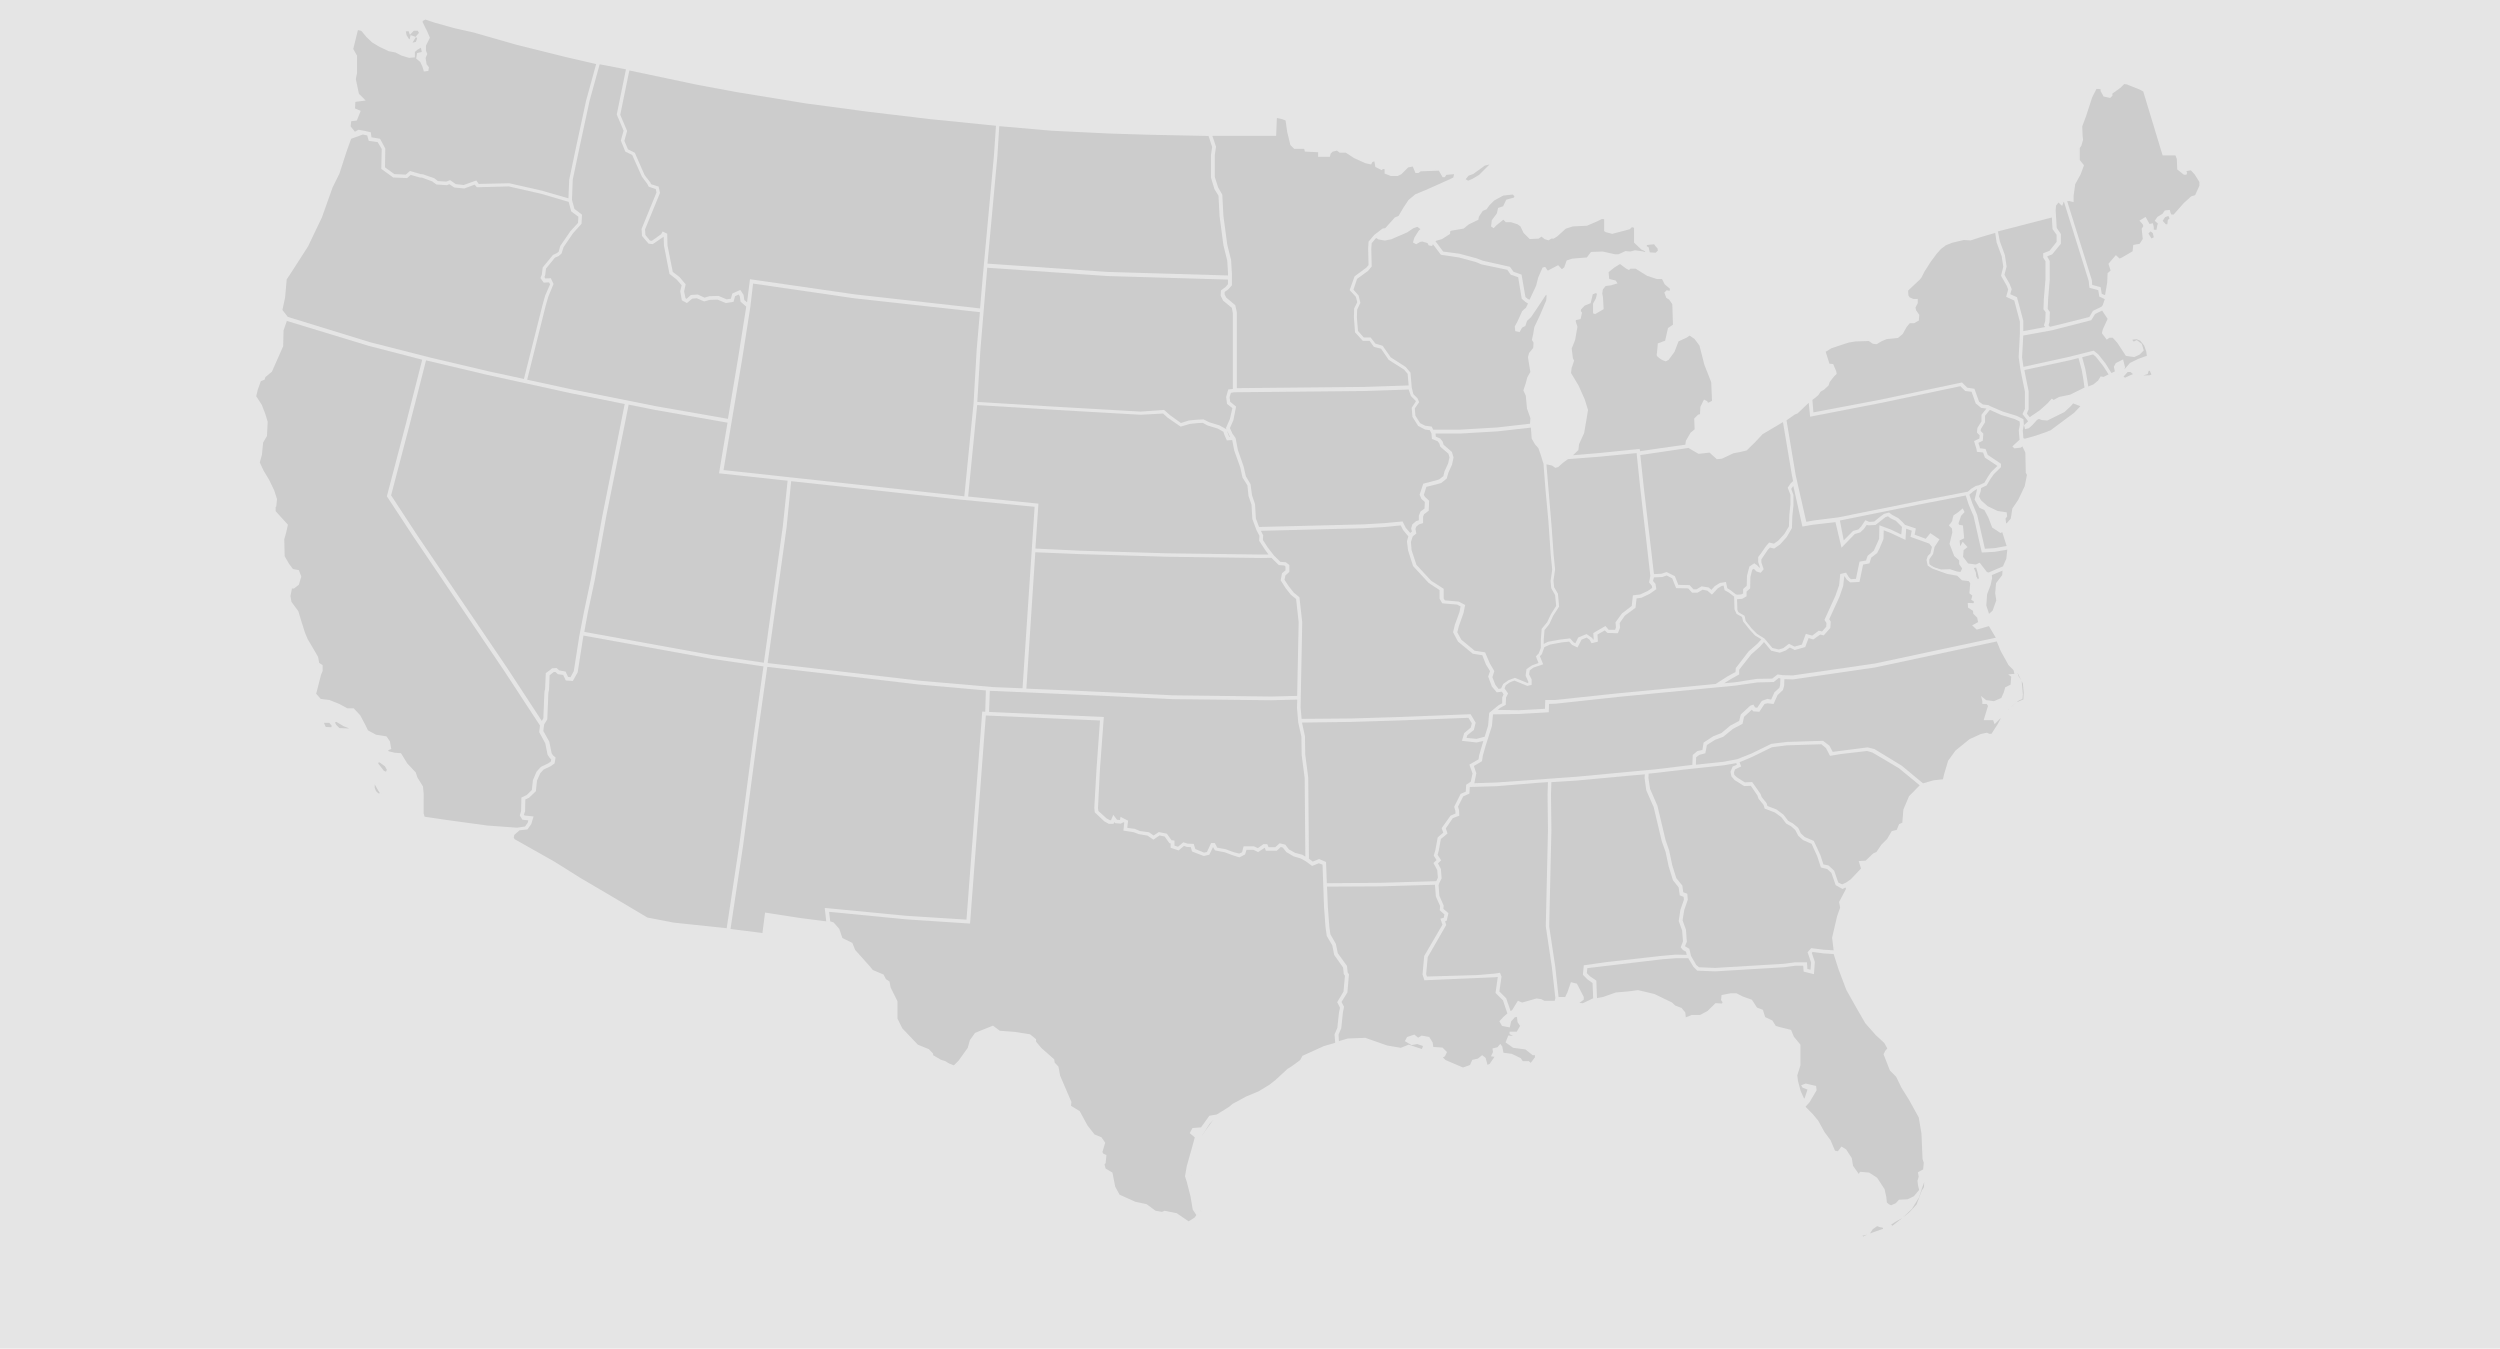 <?xml version="1.0" encoding="UTF-8" standalone="no"?>
<!-- Generator: Adobe Illustrator 22.0.1, SVG Export Plug-In . SVG Version: 6.00 Build 0)  -->

<svg
   xmlns:dc="http://purl.org/dc/elements/1.1/"
   xmlns:cc="http://creativecommons.org/ns#"
   xmlns:rdf="http://www.w3.org/1999/02/22-rdf-syntax-ns#"
   xmlns:svg="http://www.w3.org/2000/svg"
   xmlns="http://www.w3.org/2000/svg"
   xmlns:sodipodi="http://sodipodi.sourceforge.net/DTD/sodipodi-0.dtd"
   xmlns:inkscape="http://www.inkscape.org/namespaces/inkscape"
   version="1.1"
   id="svg975"
   inkscape:export-filename="map.png"
   inkscape:export-xdpi="96"
   inkscape:export-ydpi="96"
   inkscape:version="0.92.3 (2405546, 2018-03-11)"
   sodipodi:docname="map.svg"
   x="0px"
   y="0px"
   viewBox="0 0 1824 984"
   style="enable-background:new 0 0 1824 984;"
   xml:space="preserve"><defs
   id="defs1173">
	

		
		
		
		
		
		
		
		
		
		
		
		
		
		
		
		
		
		
		
		
		
		
		
		
		
	</defs>
<style
   type="text/css"
   id="style1015">
	.st0{fill:#E5E5E5;}
	.st1{display:none;}
	.st2{display:inline;fill:#FF0000;}
	.st3{fill:#444444;stroke:#E5E5E5;stroke-width:1.2;}
</style>
<rect
   class="st0"
   width="1824"
   height="984"
   id="rect1017" />
<sodipodi:namedview
   bordercolor="#666666"
   borderopacity="1"
   gridtolerance="10"
   guidetolerance="10"
   id="namedview977"
   inkscape:current-layer="svg975"
   inkscape:cx="307.54412"
   inkscape:cy="395.69566"
   inkscape:pageopacity="1"
   inkscape:pageshadow="2"
   inkscape:snap-page="true"
   inkscape:window-height="480"
   inkscape:window-width="640"
   inkscape:zoom="0.64211974"
   objecttolerance="10"
   pagecolor="#e9e9e9"
   showgrid="false">
	</sodipodi:namedview>
<title
   id="title918">Blank US states map</title>
<g
   id="layer1"
   inkscape:groupmode="layer"
   inkscape:label="center"
   sodipodi:insensitive="true"
   class="st1">
	<circle
   id="path1719"
   class="st2"
   cx="912"
   cy="492"
   r="3.8" />
</g>
<g
   id="outlines"
   style="fill:#cccccc;fill-opacity:1">
	<path
   id="AL_1_"
   class="st3"
   d="M1141.3,728l0.9,0.3l2-4.2l2.3-6.8l3.6,0.9l4.8,9.3v1.6l-4.2,3l4.2,0.5l8.1-3.9l-0.5-11.8l-3.9-2.8   l-3.1-3.1l0.6-6.2l16.3-2.3l39.9-4.5l10.4-0.9l8.7,0.2l-0.8-3.4l-2.3-1.2l-1.4-1.7l1.6-4l-0.6-8.1l-2.5-7l1.2-7.9l2.6-7.5l-0.3-2.6   l-2.8-1.1l-0.8-5.6l-4.2-5.3l-3.1-10.1l-2.2-10.4l-2.8-7.8l-5.9-24.9l-5.4-12.3l-1.2-8.7l0.2-3.4l-14,1.2l-36.4,3.4l-19,1.2   l-0.3,9.9l0.3,25.9l-1.1,48.2l-0.5,21.9l4.4,29.2l2.5,22.8L1141.3,728z"
   style="fill:#cccccc;fill-opacity:1" />
	<path
   id="AR_1_"
   class="st3"
   d="M1077.3,541.1l-9.9-1.1l1.4-4.8l4.8-4l0.9-3.6l-2.8-4.5l-49.6,1.9l-36.2,1.1l-36.7,0.5l2.3,10.7   l0.2,13.2l2.2,16.9l0.5,59.4l3.3,2.5l4.7-1.9l4.5,1.9l0.6,15.7l39.2-0.3l41.6-1.2l1.4-3l-0.5-5.9l-2.6-4.8l2.3-2.2l-2.2-3.4   l1.1-3.7l1.7-9.2l4.2-3.6l-1.2-3.4l6.2-8.7l3.9-1.7l-0.2-2.6l-0.8-2.6l4.5-9l3.9-1.7l0.3-5.1l3.3-2.2l1.4-6.4l-2.2-6.2l6.5-3.7   l0.5-3.3l1.9-6.5l1.4-4.8L1077.3,541.1z"
   style="fill:#cccccc;fill-opacity:1" />
	<path
   id="AZ_1_"
   class="st3"
   d="M374.7,608.8l-0.5,2.3l0.8,1.6l29.4,16.6l18.8,11.8l22.8,13.4l26.1,15.5l19.1,3.7l39.5,4.2   l9.3-61.5l10.9-82.5l6.8-48.2l-38.2-5.6L425.2,463l-0.3,1.7l-4,25.6l-3.3,5.9l-4.4-0.3l-1.9-4l-4-0.6l-1.9-1.7l-1.7,0.2l-3.3,2.6   L400,503l-0.5,2.3l-0.8,19.4l-2.3,3.7l-0.6,5.1l4.4,7.8l1.7,8.5l1.1,1.7l1.7,1.4l-0.6,3.7l-2.6,1.9l-5.3,2.5l-2.5,2.8l-2.5,5.6   l-0.8,7.6l-4.7,4.5l-3,1.4l-0.2,9l-0.9,2.5l0.8,1.2l6.1,0.6l-1.4,4.7l-2.6,3.7l-5.7,0.6L374.7,608.8z"
   style="fill:#cccccc;fill-opacity:1" />
	<path
   id="CA_1_"
   class="st3"
   d="M355.4,602.9l-30.6-4.2l-15.5-2.3l-0.8-2.8V579l-0.5-5l-4-6.5l-1.2-3.6l-6.1-6.5l-4.5-7.3l-4.2-0.3   l-5-1.2l-0.5-1.6l2.3-0.9l-0.9-5l-2.3-3.3l-7.5-1.2l-6.1-3.3l-1.7-3.6l-4-7.5l-4.5-4.8h-4.5l-6.1-3.3l-7-2.8l-6.5-0.8l-3.7-4.2   l0.8-3l2.8-11l1.2-3v-3.7l-2.5-1.6l-0.8-4.5l-2.3-4l-5.3-9l-2-4.8l-2.3-7.3l-2.5-8.2l-5-6.8l-0.8-4.5l1.2-6.1h1.7l3.3-2.5l1.7-5.6   l-1.6-4.2l-4.2-0.8l-3-4l-3.3-5.7l-0.3-12.7l0.9-3l0.9-3.6l0.8-3.7l-8.9-9.8V370l0.5-0.8l0.5-5l-2-6.2l-3.6-7.5l-4.2-7l-2.8-6.1   l1.6-5.7l0.9-9l2.8-4.8l0.5-10.1l-1.7-5.6l-2.5-6.5l-4.2-6.5l1.2-5l2.3-6.5l2.8-1.2l0.5-1.7l4.8-4l8.1-18.3l0.3-11.5l2.6-7.6   l60.1,18.3l39.8,10.3l-12.4,48.6L282.9,362l19.6,29.8l65.5,96.8l26.6,40.6L394,534l4.4,8.1l1.7,8.4l1.6,2.3l1.1,0.9l-0.3,2.2   l-2.2,1.6L395,560l-3,3.3l-2.6,6.1l-0.8,7.3l-4,3.9l-3.6,1.7l-0.2,9.6l-0.9,3l1.6,2.6l4.7,0.5l-0.6,2.5l-2.2,3.1l-6.1,0.9   L355.4,602.9z M240.6,526.9l2,2.3l-0.3,2l-5-0.2l-0.9-1.9l-0.9-2.3h5.1V526.9z M243.5,526.9l1.9-0.9l5.6,3.3l4.8,1.9l-1.4,0.9   l-7-0.3l-2.5-2.5L243.5,526.9z M275.7,557.7l2.8,3.6l1.2,1.6l2.3,0.9l0.9-2.3l-1.6-2.8l-4.2-3.1l-1.7,0.3v1.9L275.7,557.7z    M273.5,571.2l2.8,5l1.9,3l-2.3,0.3l-2-1.9c0,0-1.1-2.3-1.1-3c0-0.6,0-3.4,0-3.4L273.5,571.2L273.5,571.2z"
   style="fill:#cccccc;fill-opacity:1" />
	<path
   id="CO_1_"
   class="st3"
   d="M755.5,369.2l-55.9-5.4l-122.9-13.4l-3.4,34.3L562.4,463l-3,21.3l52.8,6.1l58.3,6.8l53.9,4.7   l22.2,0.9L755.5,369.2z"
   style="fill:#cccccc;fill-opacity:1" />
	<path
   id="CT_1_"
   class="st3"
   d="M1488.5,299.9l5.6-5l3-3.3l1.2,0.9l4.2-2.3l8.1-1.7l10.9-5.4l-0.9-6.5l-1.2-6.8l-2.5-9.3l-6.7,1.7   l-33.9,7.3l0.9,4.8l2.3,11.3v12.9l-1.4,3.3l2.6,3.4L1488.5,299.9z"
   style="fill:#cccccc;fill-opacity:1" />
	<path
   id="DE_1_"
   class="st3"
   d="M1461.2,387.4l-1.6,0.8l-5.6-3.7l-2.8-7.3l-3-5.6l-3.6-1.6l-3.3-5.6l0.8-3.1l0.8-3.6l0.2-1.7   l-0.9,0.2l-2.6,1.6l-3.1,2.6l-0.3,0.5l2.2,6.4l3.6,8.7l5.7,25l7.8-0.5l9.3-1.7L1461.2,387.4z"
   style="fill:#cccccc;fill-opacity:1" />
	<path
   id="FL_1_"
   class="st3"
   d="M1330.4,695l-8.1-1.1l-1.1,1.2l2.3,6.8l-0.6,8.1l-6.4-1.6l-0.3-4.4h-6.4l-8.2,1.1l-50.3,3   l-12.7-0.5l-2.6-2.6l-3.9-6.5h-9.2l-10.3,0.8l-55,6.5l-0.5,4.4l2.5,2.5l4.5,3.1l0.5,13.1l5.1-0.9l9.3-3.3l9.3-0.8l6.8-0.9l11.8,2.8   l12.6,6.1l2.5,2.3l4.5,1.7l2.5,3l0.5,4.2l5-2h6.1l5.6-3l5.7-5.6l4.8,0.3l0.8-1.7l-1.2-1.6l0.3-3l6.2-1.2h4l4.5,2.3l6.5,2.3l3.7,5.7   l4.2,1.6l1.7,5.3l5.3,2.5l2.5,4l3,0.9l8.1,2l2,4.8l4.7,5.7v14.8l-2.3,7.3l0.5,4.2l2,7.5l2.8,6.2l1.2-0.8l2.3-7l-4-1.6l-0.5-0.9   l2.5-0.9l7,1.6l0.3,2.5l-5,8.5l-3.3,3.7l5.6,5.7l4,4.8l4.5,8.2l4.5,6.1l3.3,7.8l2.8,0.5l2.5-3.3l2.8,1.7l4,6.2l0.9,5.6l4.8,6.8   l1.2-2l6.1,0.5l5.6,3.6l5.3,8.1l1.2,5.3l0.5,4.5l1.7,1.6l2,0.8l3.7-1.6l2.3-2.5l6.1-0.3l4.8-2.3l4.2-5l-0.8-3l-0.5-3.7l0.9-3   l-0.5-3l3.7-2l0.5-5.3l-0.9-2.8l-0.8-18.6l-2-11.8l-7-12.7l-5.6-9l-4-8.2l-4.5-4.5l-4.5-11.5l1.1-2.2l1.7-2l-2.5-4.5l-6.2-5.7   l-7.5-8.5l-5.7-9.8l-8.2-14.6l-5.7-15.1l-3.6-11.3L1330.4,695z M1357.9,901.2l3.7-0.9l2-0.3l2.3-3.6l3.6-2.5l2,0.8l2.6,0.5l0.6,1.7   l-5.4,1.9l-6.5,2.3l-3.6,1.9L1357.9,901.2z M1378.8,893.4l1.9,1.7l4.2-3.3l8.2-6.5l5.7-6.1l3.9-10.3l1.6-2.6l0.3-5.3l-1.1,0.8   l-1.6,4.4l-2.3,7.1l-5,8.2l-6.8,6.5l-5.3,3L1378.8,893.4z"
   style="fill:#cccccc;fill-opacity:1" />
	<path
   id="GA_1_"
   class="st3"
   d="M1330.4,693.5l-8.7-1.1l-2.2,2.5l2.5,7.3l-0.5,6.1l-3.4-0.9l-0.3-4.7h-8.1l-8.2,1.1l-50.2,3   l-12-0.5l-2.2-1.9l-3.9-6.7l-1.2-5.1l-2.5-1.4l-0.8-0.8l1.4-3.4l-0.6-8.5l-2.5-7l1.2-7.6l2.6-7.5l-0.3-3.9l-3-1.1l-0.6-5l-4.4-5.4   l-3-9.6l-2.3-10.9l-2.6-7.5l-5.9-24.9l-5.4-12.4l-1.2-8.2l0.2-3.6l5.1-0.5l21.1-2.5l28.9-3.1l9.8-1.7l0.8,2.2l-3.4,1.4l-1.4,3.4   l0.6,3.1l2.2,2.5l6.7,4.2l5-0.2l5,7.3l0.9,2.5l3.6,4.4l0.8,2.6l7.3,2.8l4.7,3.4l3.6,4.7l3.6,2l3.1,2.8l2.2,4.2l3.3,3l6.4,2.8   l4.2,9.3l2.6,7.9l4.4,1.1l3.3,3l3.1,8.9l4.5,2.5l2.6-1.2l0.6,1.9l-5.1,9.6l0.8,4l-2.3,6.5l-3.6,15.5l1.2,9.8L1330.4,693.5z"
   style="fill:#cccccc;fill-opacity:1" />
	<path
   id="IA_1_"
   class="st3"
   d="M1029.9,288.6l3.3,3.3l0.5,1.1l-3.1,4.7l0.5,6.2l4,6.4l4.8,2.5l3.7,0.5l1.4,2.8l0.3,3.7l3.9,1.6   l1.4,1.7l0.8,2.5l5.9,5.1l0.9,3l-1.1,4.7l-2.6,5.7l-0.9,3.7l-3.3,2.5l-2.5,0.8l-8.9,2.3l-2.5,7.5l1.2,2.8l2.6,2.3l-0.3,5.4l-3,2.2   l-1.1,2.8v3.7l-2.2,0.6l-2.6,2.2l-0.8,2.6l0.6,2.6l-2,1.6l-3.6-4.2l-2.2-4.4l-12.9,1.2l-15.5,0.9l-76.4,1.9l-2.5-6.7l-0.6-10.4   l-2.2-6.5l-1.1-8.1l-3.4-5.7l-1.6-7.1l-4.2-12.1l-1.7-8.7l-2.2-3l-2-4.5l2.6-5.9l1.9-9.5l-4.2-3.4l-0.5-3.7l1.1-3.7l2.8-0.5   l94.9-0.9l32.9-1.1L1029.9,288.6z"
   style="fill:#cccccc;fill-opacity:1" />
	<path
   id="ID_1_"
   class="st3"
   d="M437.1,46.2l-7.5,27.1l-7,32.4l-5.3,25.2l-0.6,15l1.9,6.9l5.4,4.1l-0.3,6.1l-6.1,6.8l-7,10.3   l-1.4,4.5l-1.9,1.7l-2.8,1.2l-6.7,8.2l-0.6,4.8l-0.6,1.7l0.9,1.6l4-0.2l1.7,3.6l-3.7,9l-1.9,6.5l-13.7,54.8l32.2,7l61.4,12.3   l54.1,9.5l7.6-45.4l5.9-37.4l-4.2-3.7l-0.6-4l-1.2-1.7l-3.3,1.6l-1.1,4l-5,0.8l-6.1-2.5l-5.9,0.2l-3.9,1.1l-5.3-2.3l-3.7,0.3   l-3.7,3.1l-3.1-1.7l-1.1-6.2l1.1-4.5l-3.9-4.5l-5.1-4l-4-20.5l-0.2-7.3l-0.5-0.2l-0.3,0.6l-7.9,5.4l-2.6-0.3l-4.5-5.3l-0.3-4.8   l10.9-26.6l-0.6-3l-5.3-1.8l-0.9-1.8l-4-5.4l-7.1-15.9l-5-2.4l-3.1-7.7l2-7.2l-5-11.8l6.8-33.4L437.1,46.2z"
   style="fill:#cccccc;fill-opacity:1" />
	<path
   id="IL_1_"
   class="st3"
   d="M1126.1,336.3l-1.2-4l-2-5.7l-2.5-2.8l-2.3-4l-0.6-8.5l-24.7,2.8l-27,1.6h-19.1l0.3,3.3l3.4,1.4   l1.7,2.2l0.6,2.2l6.1,5.3l1.1,3.7l-1.1,5.1l-2.6,5.7l-1.2,4.2l-3.7,3l-3,0.9l-8.1,2l-2,6.4l0.9,1.7l3,2.8l-0.3,6.7l-3.3,2.5l-0.8,2   v4.4l-2.8,0.9l-2.2,1.9l-0.6,1.9l0.6,3.1l-2.5,2l-1.4,4.4l0.5,6.1l3.6,10.9l10.9,11.8l8.9,5.7v6.8l1.1,1.9l10.3,0.9l4.2,2.2   l-1.1,5.4l-3.4,9.6l-1.2,4.7l3.1,5.7l9.9,8.2l7.5,1.2l3.4,7.9l3.1,5.3l-1.4,4.4l2.3,5.9l2.6,3.3l2.5-0.5l1.6-3.4l3.7-2.6l4.4-1.6   l9.5,3.9l0.8-0.3v-1.7l-1.9-4.2l0.6-4.4l3.7-2.5l5.3-1.9l-0.8-2l-1.2-3.1l1.9-2l1.6-4.2v-6.2l0.6-7.6l3.9-4.7l2.8-5.9l3.9-6.2   l-0.8-8.2l-2.8-5l-0.5-5.1l1.2-8.2l-1.1-11.2l-1.7-24.5l-2.2-23.8l-1.4-18.2L1126.1,336.3z"
   style="fill:#cccccc;fill-opacity:1" />
	<path
   id="IN_1_"
   class="st3"
   d="M1132.6,339.1l2.3,1.6l1.7-0.5l3.3-3l3.9-2.8l22.2-1.7l28.6-2.8l2.5,24.1l7.6,66.2l-0.9,4.5l2,2.5   l0.3,2l-3.6,2.5l-5.6,2.6l-5,0.6l-0.8,7.5l-7.3,5.6l-4.5,6.2l0.3,3.7l-0.8,2.2h-5.4l-2.2-2.6l-8.1,4.7l0.3,4.8l-1.4,0.3l-0.8-1.4   l-3.7-2.6l-5.6,2.3l-2.2,4.5l-1.9-0.9l-2.5-2.8l-6.8,0.8l-8.9,1.6l-3.9,2v-4l0.6-7.3l3.6-4.5l2.8-6.1l4.2-6.5l-0.8-9l-2.8-4.8   l-0.5-5l1.2-8.2l-1.1-11l-1.4-19.6l-3.9-46.8L1132.6,339.1z"
   style="fill:#cccccc;fill-opacity:1" />
	<path
   id="KS_1_"
   class="st3"
   d="M919.7,406.5l-68.1-0.9l-63.1-1.9l-33.7-1.4L748.2,503l37.8,1.6l69.5,3.3l71.9,0.9l19.6-0.5   l1.1-54.4l-1.9-17.2l-3.9-3.1l-3.7-4.7l-3.6-5.6l0.9-4.7l2.6-2.2v-3.3l-1.2-1.1l-4-0.3l-5.4-5.3L919.7,406.5z"
   style="fill:#cccccc;fill-opacity:1" />
	<path
   id="KY_1_"
   class="st3"
   d="M1108.2,518.8l19.6-1.1l0.2-6.4h6.7l47.2-5l70.1-6.7l8.7-5.6l6.1-3.3l0.2-3l9.3-12.1l6.4-5.6   l3.3-3.7l-5.1-3.1l-3.9-4.2l-4.7-5.9l-0.8-3.4l-4-2.2l-1.4-3l-0.3-9.5l-4-3.1l-3-1.7l-0.8-3.6l-2,0.3l-3.1,1.9l-3.9,4.2l-3-2.6   l-3.9-0.8l-3.7,2.2h-3.6l-2.8-3.1l-8.7-0.2l-2.8-7l-4.5-2.3l-3.3,1.2l-6.5,0.3l-0.8,3.3l1.9,2.3l0.5,3.3l-4.4,3.1l-5.9,2.8l-4,0.6   l-0.8,7l-7.6,5.6l-4,5.7l0.3,3.4l-1.4,3.6l-7-0.2l-2-2l-6.1,3.4l0.3,5.1l-3.7,0.9l-1.2-2.2l-2.6-1.9l-4.2,1.7l-2.8,5.4l-3.4-1.6   l-2.2-2.5l-5.7,0.6l-8.7,1.6l-4.4,2l-1.9,5.3l-1.6,1.6l2.3,5.7l-6.5,2.2l-3,2.2l-0.6,3.4l1.9,3.7v3.4l-2.5,0.6l-9.5-3.9l-3.6,1.4   l-3.1,2.2l-1.2,2.8l2.6,3.7l-1.4,2.8l-0.2,5.1l-3.7,2l-3.3,2.6L1108.2,518.8z"
   style="fill:#cccccc;fill-opacity:1" />
	<path
   id="LA_1_"
   class="st3"
   d="M983.4,758.3l12.6-0.5l16,5.6l10.1,1.7l5.7-2.3l5,1.7l5,1.6l1.2-3.3l-5-1.7l-4,0.8l-4.2-2.5   l1.2-2.3l4.8-1.6l2.8,2.3l2.8-1.6l5,0.9l2.3,3.7l0.5,3.6l7,0.5l2.8,2.8l-1.2,2.5l-2,1.2l2.5,2.5l13.1,5.6l5.6-2l1.6-3.7l4-0.9   l2.8-2.3l2,1.6l1.2,4.5l-3.6,1.2l0.9,0.9l5.3-2l3.6-5.3l1.2-0.8l-3.3-0.5l1.2-2.5l-0.3-2.3l3.3-0.8l1.7-2l0.9,1.2l0.9,4.8l6.5,0.9   l6.2,3l1.6,2.3h4.5l1.7,1.6l3.6-4.8v-2.3h-2l-5.3-4.2l-9-1.2l-5-3.6l1.7-4.2l3.6,0.5l0.3-0.9l-2.8-1.6v-0.8h5l2.8-4.8l-2-3   l-0.5-4.2l-2.3,0.3l-3,3.3l-0.9,4l-4.8-0.9l-1.6-2.8l2.8-3l3-2.6l-3.4-10.1l-5.3-5.3l1.6-11.3l-0.3-0.8l-2,0.3l-51.4,2.2l-1.2-3.7   l1.2-13.2l13.4-23l-1.4-4l2.2-0.6l0.6-3.1l-3.4-3.1l0.2-3l-3.1-7l-0.6-7.9l0.2-1.1l-41,1.2l-39.2,0.2l0.6,15.1l1.1,14.8l0.8,5.7   l4,7l1.4,6.8l6.7,9.3l0.5,4.8l0.9,1.2l-1.1,12.9l-4.4,7.1l1.9,3.7l-0.8,4L978,750l-2,4.7l0.3,5.7L983.4,758.3z"
   style="fill:#cccccc;fill-opacity:1" />
	<path
   id="MA_1_"
   class="st3"
   d="M1543.7,271.3l-0.8-3.6l1.2-2.3l4.5-2.3l1.2,4.8l-0.8,2.8l-3.7,2.3v1.6l3-2.3l6.1-7l6.1-3l6.5-2.3   l-0.5-3.7l-1.6-4.5l-3-3.7l-2.8-1.2l-3.3,0.3l-0.8,0.8l1.6,2l2.3-1.2l3.3,2.5l1.2,4.2l-2.8,2.8l-3.6,1.6l-5.6-0.8l-6.1-9.3l-3.6-4   h-2.8l-1.7,1.2l-3-4l0.5-2.3l3.7-8.1l-4.5-6.8l-5.7,2.8l-2.8,4.5l-28.4,7.3l-21.4,3.9l-0.9,16.5l1.1,7.6l34.2-7.5l17.4-4.4l3.1,2.5   l5.3,6.7l4.5,7.3L1543.7,271.3z M1563.1,273.5l3.4-1.1l0.8-2.6l1.6,0.2l1.6,3.6l-2,0.8l-6.1,0.2L1563.1,273.5z M1548.5,274.8l3.6-4   h2.5l2.8,2.3l-3.7,1.6l-3.4,1.6L1548.5,274.8z"
   style="fill:#cccccc;fill-opacity:1" />
	<path
   id="MD_1_"
   class="st3"
   d="M1461.8,413.7l2.6-5.9l0.8-7.5l-9.8,1.7l-9,0.5l-5.9-26.1l-3.6-8.5l-2.3-7.1l-34.5,6.7l-58.4,11.8   l3.1,16.2l7.5-7.6l3.9-1.1l2.2-2.3l2.8-4.2l2.5,1.1l4-0.3l4-3.3l3.1-2.3l3.3-0.9l2.3,1.7l4.2,2.2l3,2.8l2,2.2l7.5,2.5l-0.9,4.5   l9,3.3l3.3-4l5.7,3.9l-3.3,5.1l-1.1,5.1l-2.8,4v3.3l0.5,1.2l3.1,2l5.3,1.7l6.7-0.2l4.8,1.6l3.3,0.5l1.6-3.3l-2.3-3.3v-2.8l-3.7-3.3   l-3.3-8.5l2-8.2l-0.3-3.3l-2-2c0,0,2.3-2.5,2.3-3.6c0-0.9,0.8-3.3,0.8-3.3l3-2l3-2.5l0.8,1.6l-2.3,2.5l-2,5.7l0.5,1.7l2.8,0.5   l0.8,8.5l-3.3,1.6l0.5,5.6l0.8-0.3l1.7-3l2.5,2.8l-2.5,2l-0.5,5.3l4,5.3l6.1,0.8l2.5-1.2l5,6.5l1.6,0.6L1461.8,413.7z M1439.3,414   l1.7,3.9l0.3,2.8l1.7,3c0,0,1.4-1.4,1.4-1.9s-1.1-4.8-1.1-4.8l-1.1-3.6L1439.3,414z"
   style="fill:#cccccc;fill-opacity:1" />
	<path
   id="ME_1_"
   class="st3"
   d="M1510,146.1l2.3,0.6v-4l1.2-8.5l4-7.3l2.3-6.2l-3-3.7v-9.3l1.2-1.6l1.2-4.2l-0.3-2.3l-0.3-7.5   l2.8-7.5l4.5-13.8l3.3-6.5h2l2,0.3v1.7l2,3.6l4.2,0.9l1.2-1.2V68l6.2-4.5l2.8-2.8l2.3,0.3l9.3,3.7l3,1.6l14.1,46.5h9.3l1.2,3   l0.3,7.5l4.5,3.6h1.2l0.3-0.8l-0.8-1.7l4.4-0.8l3,3.3l3.6,5.7v3l-3.3,7.3l-3,0.9l-5.3,4.8l-7.5,8.5c0,0-0.9,0-2,0   c-0.9,0-1.6-3.3-1.6-3.3l-2.8,0.3l-1.6,2.3l-3.7,2.3l-1.6,2.3l2.5,2.3l-0.8,0.9l-0.8,4.2l-3-0.3v-2.5l-0.5-2l-2.3,0.5l-2.8-5   l-3.3,2l2,2.3l0.5,1.7l-1.2,2l0.5,4.8l0.3,2.5l-2.5,4l-4.5,0.8l-0.5,4.5l-8.2,4.8l-2,0.8l-2.5-2.3l-4.8,5.6l1.6,5l-2.3,2l-0.3,6.8   l-1.7,9.8l-3.4-1.4l-0.8-4.8l-6.2-1.7l-0.3-3.9l-18.2-58.2L1510,146.1z M1566.7,170.3l2.3-2.3l2.2,1.7l0.9,3.7l-2.6,1.4   L1566.7,170.3z M1577.1,161.2l2.8,3c0,0,2,0.2,2-0.3s0.3-3.1,0.3-3.1l1.4-1.2l-1.2-2.8l-3.1,1.1L1577.1,161.2z"
   style="fill:#cccccc;fill-opacity:1" />
	<path
   id="MI_1_"
   class="st3"
   d="M1166.1,331.2l29.7-3l0.3,1.7l15.4-2.3l18.6-2.6l0.2-0.9l0.3-2.3l3.3-5.7l3.1-2.6l-0.3-7.9l2.5-2.5   l1.7-0.5l0.3-5.6l2.3-4.7l1.7,0.9l0.3,0.9l1.2,0.3l3-1.6l-0.6-14.1l-5-12.7l-3.6-14.1l-3.7-5l-4-2.8l-2.5,1.7l-6.1,2.8l-3,7.8   l-4.2,5.7l-1.7,0.9l-2.3-0.9c0,0-4-2.3-3.7-3.3c0.3-0.9,0.8-7.8,0.8-7.8l5.3-2l1.2-5.3l0.9-4l3.7-2.5l-0.5-15.5l-2.5-3.6l-2-1.2   l-1.2-3.3l1.2-1.2l2.5,0.5l0.3-2.5l-4-3.4l-2-4h-4l-7-2.3l-8.5-5.3h-4.2l-0.9,0.9l-1.6-0.8l-4.8-3.6l-4.5,2.8l-4.5,3.6l0.5,5.6   l1.6,0.5l3.3,0.8l0.8,1.2l-4,1.2l-4,0.5l-2.3,2.8l-0.5,3.3l0.5,2.5l0.5,8.5l-5.6,3.3l-0.9-0.3v-6.5l2-3.7l0.9-3.7l-1.2-1.2l-3,1.2   l-1.6,6.5l-4.2,1.7l-2.8,3l-0.3,1.6l0.9,1.2l-0.9,4l-3.6,0.8v1.7l1.2,3.7l-1.7,9.5l-2.5,6.2l0.9,7.3l0.8,1.7l-1.2,3.7l-0.5,1.2   l-0.5,4.2l5.6,9.3l4.5,10.1l2.3,7.5l-1.2,7.3l-1.6,9.3l-3.7,8.1l-0.5,4.2l-5,4.8L1166.1,331.2z M1114.4,218.7l-2-1.7l-2.8-16.2   l-5.7-2l-2.6-3.6l-19.6-4.4l-4.4-1.7l-12.6-3.4l-12.1-1.6l-6.1-8.2l1.1-0.8l4.2-1.2l5.6-3.6v-1.6l0.9-0.9l9.3-1.6l3.7-3l6.8-3.3   l0.3-2l3-4.5l2.8-1.2l2-2.8l3.6-3.6l6.8-3.7l7.3-0.8l1.7,1.7l-0.5,1.6l-5.7,1.6l-2.3,4.8l-3.6,1.2l-0.8,3.7l-3.7,5l-0.5,4l1.2,0.8   l1.6-1.7l5.6-4.5l2,2h3.6l5,1.6l2.3,1.7l2.3,4.8l4.2,4.2l6.1-0.3l2.3-1.6l2.5,2l2.5,0.8l2-1.2h1.7l2.5-1.6l6.2-5.6l5.3-1.7   l10.3-0.5l7-3l4-2l2.3,0.3v8.9l0.8,0.5l4.5,1.2l3-0.8l9.5-2.5l1.7-1.7l2.3,0.8v10.9l5,4.8l2,0.9l2,1.6l-2,0.5l-1.2-0.5l-5.7-0.8   l-3.3,0.9l-3.6-0.3l-5,2.3h-2.8l-9-2l-8.1,0.3l-3,4l-10.9,0.9l-3.7,1.2l-1.7,4.8l-2,1.7l-0.8-0.3l-2.3-2.5l-7,3.7h-0.9l-1.7-2.5   l-1.2,0.3l-3,6.8l-1.6,6.2l-5,10.7L1114.4,218.7z M1068.4,130.9l2.8-3.3l3.4-1.2l8.4-6.1l3.6-0.9l0.8,0.8l-7.9,7.9l-5.1,3l-3.3,1.4   L1068.4,130.9z M1202.3,180.8l0.9,3.9l5,0.3l2-1.9c0,0-0.2-2.3-0.6-2.5c-0.5-0.3-2.5-3-2.5-3l-3.4,0.3l-2.5,0.3l-0.5,1.7   L1202.3,180.8z"
   style="fill:#cccccc;fill-opacity:1" />
	<path
   id="MN_1_"
   class="st3"
   d="M886.6,107.1l-0.9,6.1v16l2.5,7.8l3,5.2l0.8,15.4l2.8,20.9l2.8,11.3l0.6,9.9v8.2l-2.5,2.8l-2.8,2   v2.3l1.4,2.6l6.4,5.4l1.1,5v55.8l93.7-0.9l32.9-1.1l-0.8-9.3l-2.8-3.3l-11.2-7.1l-5.6-8.2l-5.3-1.4l-3.1-4.4h-5l-5.4-5.9l-0.8-10.9   l0.2-6.1l2.3-4.7l-1.1-4.2l-4.4-4.8l3.4-9.5l8.4-6.2l1.9-2.2l-0.3-12.4l0.3-4.7l4-4.7l5.9-4.5l2-0.3l7-7.8l2.8-1.2l3.6-6.1l3.7-5.6   l4.8-4l7.5-3.1l14.3-6.4l6.1-2.8l0.9-3.6l-6.8,0.6l-1.1,1.7h-0.9l-2.8-4.8l-13.8,0.5l-1.6,1.2h-1.6l-0.8-2l-1.2-2.8l-4,0.8l-5,5   l-2.5,1.2h-4.8l-4-1.6v-3.3l-2-0.3l-0.8,0.8l-4-2l-0.8-4.5l-2.3,0.8l-0.8,1.6l-3.7-0.8l-8.2-3.7l-6.1-4h-4.5l-2-1.6l-3.6,0.9   l-1.7,1.7l-0.5,2h-7.5v-3.3l-9.8-0.5l-0.5-2h-7.5l-2.5-2.5l-2.3-9.5l-1.2-8.5l-3-1.2l-3.6-0.8l-0.9,0.3l-0.5,12.7h-46.8   L886.6,107.1z"
   style="fill:#cccccc;fill-opacity:1" />
	<path
   id="MO_1_"
   class="st3"
   d="M1086.3,529.6l0.8-9.2l6.5-5.3l3-1.6V509l1.1-2.5l-1.7-2.5l-3.7,0.5l-3.3-3.9l-2.6-7l1.4-4l-3.1-5   l-2.8-7.1l-7.1-1.1l-10.6-8.7l-3.4-6.5l1.2-5.1l3.4-9.3l0.9-4.7l-3-1.6l-10.7-0.9l-1.7-3v-6.4l-8.2-5.4l-11.2-12.1l-3.6-11.3   l-0.8-6.5l1.1-3.7l-4-4.8l-1.9-3.7l-12,1.2l-15.5,0.9l-75.8,1.9l2,4l-0.2,3.4l3.6,5.6l4.7,6.1l4.8,4.7l4,0.3l2.2,1.7v4.5l-2.8,2.5   l-0.8,3.6l3.3,5l3.7,4.7l4,3.3l2,18l-1.2,62.1l0.8,8.9l36.8-0.3l36.2-1.1l50.5-2l3.4,5.7l-1.2,4.8l-4.8,3.9l-0.8,2.8l8.1,0.8   l6.4-1.7L1086.3,529.6z"
   style="fill:#cccccc;fill-opacity:1" />
	<path
   id="MS_1_"
   class="st3"
   d="M1103.7,737.4l4-6.5l2.8,1.2l10.6-3l3.3,0.5l2.3,1.2h8.1l0.6-2.5l-2.6-23l-4.4-29.5l1.6-70.1   l-0.3-25.9l0.3-9.8l-7.5,0.5L1092,573l-20.2,0.6l-0.3,5l-4.4,2l-4,7.9l0.8,2.5l0.2,3.7l-4.5,1.7l-5.4,7.9l1.2,3.6l-4.7,3.9   l-1.6,8.9l-0.9,3l2.5,3.9l-2.3,2.2l2.3,4.4l0.5,6.5l-1.9,3.9l-0.3,1.4l0.6,7.8l3.1,7l-0.2,2.6l3.6,3.1l-1.1,4.8l-1.4,0.5l0.9,3   l-13.4,23.3l-1.2,12.7l0.8,2.3l37.6-1.1l12.7-1.1l3-0.5l0.9,2.2l-1.6,11l5.1,5.1l3.4,9.9L1103.7,737.4z"
   style="fill:#cccccc;fill-opacity:1" />
	<path
   id="MT_1_"
   class="st3"
   d="M725.8,113.3l-8.2,88.8l-2,23.6l-91.8-10.3l-76.1-11l-2.2,17.4l-3-2.6l-0.6-3.9l-2-3l-5.1,2.3   l-1.1,3.9L530,219l-5.9-2.5l-6.4,0.2l-3.7,1.1l-5-2.3l-4.7,0.3l-3.3,3l-1.4-0.9l-1.1-5.3l1.1-5l-4.2-5l-5.1-3.9l-3.9-19.6l-0.2-8.2   l-2.5-1.2l-0.9,1.6l-7,5l-1.9-0.2l-3.6-4.4l-0.3-4.4l10.9-26.6l-0.9-4.1l-5.4-1.7l-0.6-1.4l-4.2-5.4l-7.1-16.2l-5-2.5l-2.8-6.6   l2-7.2l-5-11.8l6.8-33.1l50.8,10.7l28.6,5.3l50.2,8.2L634,81l45.4,5.4l47.9,4.8L725.8,113.3z"
   style="fill:#cccccc;fill-opacity:1" />
	<path
   id="NC_1_"
   class="st3"
   d="M1387.1,559.1l-19.7-12l-4.8-1.2l-25.8,3.3l-2.5-4.7l-4.4-3.4l-25.9,0.8l-11.5,1.4l-14.3,7   l-10.6,4.2l-10.1,1.9l-20.8,2.2l0.2-6.4l2.6-2l4.2-1.1l1.1-5.9l6.1-3.9l6.1-2.3l7-5.7l6.8-3.6l1.1-5l6.4-5.9l1.1,1.6l3.9,0.3   l3.7-5.6l2.6-0.6l4,0.5l2.8-6.2l3.9-3.7l0.8-2.8l0.2-5.4l6.8,0.2l59.8-8.7l89.3-19.1l3.1,7.5l5.6,10.1l3.7,3.7l0.9,3.6l-3.7,0.3   l1.2,0.9l-0.5,6.5l-4,2l-0.9,3.3l-2,4.5l-5.7,2.5l-3.7-0.5l-2.3-0.3l-2.5-2l0.5,2v1.6h3l1.2,2l-3,9.8h6.5l0.9,2.5l3.6-3.6l2-0.8   l-3,5.6l-4.8,7.5h-2l-1.7-0.8l-4.2,0.9l-8.1,3.7l-10.1,8.2l-5.3,7.3l-3,10.1l-0.8,3.7l-7.3,0.8l-7.9,2.3L1387.1,559.1z    M1463.7,518.4l4-3.9l5-4l2.3-0.9l0.3-3.1l-0.9-9.5l-2.3-3.6l-0.9-3l1.1-0.3l4.2,8.5l0.6,6.8l-0.3,5.3l-5.3,2.3l-4.4,3.7l-1.7,1.9   L1463.7,518.4z"
   style="fill:#cccccc;fill-opacity:1" />
	<path
   id="ND_1_"
   class="st3"
   d="M896.6,199.7l-0.6-9.6l-2.8-11.3l-2.8-21.1l-0.8-15.1l-3-4.9l-2.5-8.3v-16.2l0.9-6l-2.8-8.6   l-44.4-0.9l-28.9-0.9l-41.2-2l-39.2-3.4l-1.4,22.4l-7.3,79.1l88.3,6.1l88.4,2.6L896.6,199.7L896.6,199.7z"
   style="fill:#cccccc;fill-opacity:1" />
	<path
   id="NE_1_"
   class="st3"
   d="M895.5,320.7l-1.6-3.6l-0.8-2.5l-4.5-2.5l-7.5-2.3l-3.4-1.9l-4,0.2l-5.7,0.6l-6.5,1.9l-9.3-6.4   l-3.4-3.1l-16.6,0.9l-64.5-3.7l-55.3-3.4l-6.7,67.9L757,368l-2.2,32.8l33.7,1.6l63.1,1.9l68.1,0.9h7l-3.4-4.7l-4-6.1l0.2-3.6   l-2.2-4.2l-3-8.1l-0.6-10.4l-2.2-6.4l-0.8-7.8l-3.6-5.7l-1.6-7.3l-4.4-12.3l-1.6-8.2L895.5,320.7z"
   style="fill:#cccccc;fill-opacity:1" />
	<path
   id="NH_1_"
   class="st3"
   d="M1534.7,222.9l1.7-5l-4.2-1.9l-0.8-4.8l-6.4-1.7l-0.5-4.7l-18.2-58.2l-1.1,0.1l-0.9,2.5l-0.9-0.8   l-1.6-1.6l-2.3,3l-0.3,3.6l0.8,13.1l3,4.4v6.7l-6.1,7.5l-3.7,1.4v1.1l1.7,3V204l-1.2,14.3l-0.3,7.3l1.6,2.2l-0.3,7.3l-0.8,2.3   l1.6,1.7l7.9-1.9l21.4-5.4l2.6-4.5l6.2-3L1534.7,222.9z"
   style="fill:#cccccc;fill-opacity:1" />
	<path
   id="NJ_1_"
   class="st3"
   d="M1444.6,358l0.2-2.3l4.2-2l2.6-4.4l2.6-3.7l5.1-5v-1.9l-9.5-6.4l-1.6-4.2l-4.2-0.5l-0.2-1.4   l-1.1-3.4l3.4-1.7l0.3-4.5l-2-2l0.3-1.9l3-4.8v-4.8l3.9-4.8l8.7,3.9l9.9,3l3.9,1.9l0.2,2.8l-0.8,4.2l0.6,7l-3.3,3l-1.7,1.6l0.8,0.8   l4.2-0.5l1.7-1.2l2.5,5.3l0.3,14.6l0.9,1.7l-1.7,8.5L1473,365l-4.2,6.2l-1.2,7.5l-3.3,3.7h-1.2l-0.5-4.2l1.2-1.6l-0.3-2.3l-6.2-0.9   l-7.5-3.6l-5-4.5l-1.6-3.1L1444.6,358z"
   style="fill:#cccccc;fill-opacity:1" />
	<path
   id="NM_1_"
   class="st3"
   d="M584.6,670.5l-25.9-4l-1.9,14.9l-24.5-3.1l9.3-61.7l10.9-82.7l6.8-48l52.8,6.1l58.1,6.8l49.7,4.4   l-0.5,16.8l-2.2-0.2l-11.5,151.8l-44.1-2.8l-59.2-5.7l1.1,9.8L584.6,670.5z"
   style="fill:#cccccc;fill-opacity:1" />
	<path
   id="NV_1_"
   class="st3"
   d="M356,273l60.1,13.2l40.4,8.1L440,376.8l-8.4,46.3l-5.1,24.1l-3.3,17.2l-4,25.5l-2.6,4.8l-2.5-0.2   l-1.9-4l-4.4-0.8l-2-1.7l-2.8,0.2l-1.4,1.2l-2.8,2l-0.5,11.3l-0.5,2.3l-0.8,19.3l-1.7,2.8l-25.9-39.6L304,391l-19.3-29.5l13.3-50.7   l12.4-48.6L356,273z"
   style="fill:#cccccc;fill-opacity:1" />
	<path
   id="NY_1_"
   class="st3"
   d="M1475.2,314.1l0.8-4.2l-0.3-3.7l-4.7-2.3l-10.1-3.1l-9.3-4l-0.9-0.6l-4.2-0.5l-3.1-2.3l-3.3-9.2   l-5.1-0.8l-3.7-3.7l-59.7,12.6l-49.1,9.3l-0.8-10.1l2.5-1.9l2-1.7l1.6-2.5l2.8-1.7l3-2.8l0.8-2.5l3.3-4.2l1.7-1.6l-0.3-1.6l-2-4.8   l-2.8-0.3l-3-9.5l4.5-2.8l6.8-2.3l6.2-2l5-0.8l9.8-0.3l3,2l2.5,0.3l3.3-2l4-1.7l8.1-0.8l3.3-2.8l2.8-5l2.5-3h3.3l3-1.7l0.3-3.6   l-2.3-3.3l-0.5-2.3l1.7-3.3v-2.3h-2.8l-2.8-1.2l-1.2-1.7l-0.3-4l9-8.5l0.9-1.2l2.3-4.5l4.5-7l4.2-5.7l3.3-3.7l3.7-2.8l4.8-1.9   l8.5-2l5,0.3l7-2.3l11.5-3.4l1.1,7.6l3.7,10.1l1.2,7.8l-1.6,6.5l4,7l1.2,3.1l-1.4,5l5.7,2.6l4.2,15.8v9l-0.9,16.9l1.2,8.4l1.1,5.6   l2.3,11.3v12.6l-1.7,3.6l3.3,4.2l0.8,1.4l-3,2.8l0.5,2l2-0.5l2.3-2l3.6-4l1.7-0.9l2.5,0.9l3.6,0.3l12.3-6.1l4.5-4.2l2-2.3l6.5,2.5   l-5.3,5.6l-6.1,4.5l-11,8.2l-4,1.6l-9,3l-6.2,1.7l-1.6-0.6L1475.2,314.1z"
   style="fill:#cccccc;fill-opacity:1" />
	<path
   id="OH_1_"
   class="st3"
   d="M1196.1,331.5l2.6,24.1l7.5,63.9l6.1-0.3l3.6-1.2l5.6,2.8l2.6,6.5l8.4,0.2l2.8,3.1h2.6l3.7-2.2   l4.8,0.8l2.3,2l2.8-3.1l3.6-2.2l3.7-0.6l0.9,4.2l2.5,1.6l4,3.1l1.2,0.3l3.1-0.2l1.9-0.9V430l2.6-2.3l0.2-7.5l1.7-6.5l3-2l1.6,1.1   l1.6,1.7l1.1,0.3l0.6-0.6l-1.4-4.2v-3.4l1.7-2.2l3.9-5.6l2-2.3l3.4,0.8l3.3-2.3l4.7-5.1l3.4-5.7l0.3-8.4l0.8-7.8v-7.1l-1.9-5   l1.9-2.8l2-1.9l-0.9-4.4l-6.7-39.8l-9.6,5.7l-6.1,3.6l-5.3,5.7l-6.2,6.1l-5,1.2l-4.5,0.8l-8.5,4l-3.3,0.3l-5.3-4.8l-8.1,0.9l-4-2.3   l-3.4-2L1196.1,331.5z"
   style="fill:#cccccc;fill-opacity:1" />
	<path
   id="OK_1_"
   class="st3"
   d="M804.7,523.7l-2.8,37.8l-1.4,28l0.3,2.5l6.2,5.6l2.6,1.4h1.4l1.4-3.3l2.3,3l2.5,0.2l0.5-0.3   l0.3-1.7l4.4,2.2l-0.6,5.4l5.9,0.8l3.9,1.6l6.5,0.9l3.6,2.5l3.9-2.6l5.4,1.1l3.4,4.8l1.9,0.2v3.6l3.3,1.1l3.9-3.3l2.8,0.9l4.2,0.2   l1.1,3.6l6.8,2.8l2.6-0.5l3-6.5h2l1.7,3.3l6.5,1.2l5.3,2l4.7,1.2l2.5-1.1l1.1-4.2h7l3,1.4l4.2-3h2.2l0.9,2.2h5.6l3.1-2.8l3.6,0.9   l2.6,3.4l4.7,2.6l5.3,1.4l3,1.9l-0.5-58.4l-2.2-16.9l-0.2-13.4l-2.3-10.3l-0.9-10.6l0.2-6.7l-19.6,0.5l-71.9-0.8l-69.5-3.3   l-64.5-2.8L721,520L804.7,523.7z"
   style="fill:#cccccc;fill-opacity:1" />
	<path
   id="OR_1_"
   class="st3"
   d="M269.6,250.2l43.9,11.2l42.8,10.1l26.4,5.7l13.7-54.5l1.9-6.8l3.7-8.5l-1.1-2l-3.9,0.2l-2-2.8   l0.9-2.3l0.6-5.1l7.3-8.9l3-1.4l1.4-1.2l1.1-4.2l1.2-1.7l6.1-8.9l5.7-6.2l0.3-5.1l-5.3-3.9l-1.9-7.1l-20.4-6l-23.8-5.4l-23,0.6   l-1.7-2l-7.9,2.9l-7-0.7l-3.7-2.5l-2,0.8l-7.3-0.5l-3-2.2l-7.5-2.8l-1.7-0.1l-6.9-2l-2.7,2.4l-9.7-0.4l-8.3-6l0.3-14.4l-3.2-5.4   l-6.4-0.9l-1.1-3.9l-3.7-0.8l-9,3.3l-3.6,10.1l-5,15.5l-5,10.1l-7.8,21.9l-10.1,21.1l-12.6,19.6l-3,4.5l-1.2,13.4l-2,9.3l4.2,5.4   L269.6,250.2z"
   style="fill:#cccccc;fill-opacity:1" />
	<path
   id="PA_1_"
   class="st3"
   d="M1309.2,301.9l2-0.8l8.9-8.5l1.1,10.7l52-10.1l57.3-12.1l3.6,3.6l4.8,0.6l3.1,8.7l3.7,3l4.4,0.6   l0.2,0.2l-4,5v4.8l-3,4.8l-0.3,3l2,2l-0.3,3l-3.7,1.7l1.6,5.3l0.3,1.7l4.4,0.5l1.4,3.9l9.2,6.1v0.6l-4.8,4.7l-2.3,3.4l-2.6,4.4   l-4.2,1.9l-2.2,0.5l-3.3,2l-2.5,2.2l-34.8,6.7l-60.1,12.1l-17.6,2.2l-6.1,1.1l-7.9-34.8l-6.7-40.2L1309.2,301.9z"
   style="fill:#cccccc;fill-opacity:1" />
	<path
   id="RI_1_"
   class="st3"
   d="M1522.1,276.3l-1.2-6.8l-2.5-9.3l8.9-2.3l2.3,2l5.3,6.7l4.4,6.8l-4.4,2.2l-2-0.3l-1.7,2.8l-3.7,3   l-4.4,1.7L1522.1,276.3z"
   style="fill:#cccccc;fill-opacity:1" />
	<path
   id="SC_1_"
   class="st3"
   d="M1344,645.9l-3.3-1.6l-3-8.7l-3.9-3.6l-3.9-0.8l-2.3-7.1l-4.7-10.1l-6.5-2.8l-3-2.8l-1.9-4   l-3.7-3.1l-3.6-2l-3.4-4.5l-5-3.7l-6.8-2.6l-0.6-2.2l-3.6-4.4l-0.8-2.3l-5.9-8.4l-5.3,0.2l-6.1-3.9l-1.9-1.9l-0.3-2.2l0.9-2.5   l4.2-2l-1.2-3.1l9.9-4.2l14.3-7l11-1.4l25.5-0.8l3.6,3l2.8,5.4l7.1-1.2l19.6-2.3l4.2,1.2l19.4,11.5l15.7,12.9l-8.2,8.4l-4,9.5   l-0.8,9.8l-2.5,1.2l-1.7,4.2l-3.7,0.9l-3.3,5.6l-4.2,4.2l-3.6,5.3l-2.5,1.2l-5.6,5.3l-4.5,0.3l1.6,5l-7.8,8.2l-3.6,2.5L1344,645.9z   "
   style="fill:#cccccc;fill-opacity:1" />
	<path
   id="SD_1_"
   class="st3"
   d="M896.6,284.7l-1.4,5l0.6,4.7l4,3.1l-1.9,8.4l-2.8,6.4l2.3,5.1l1.1,1.7l-2,0.2l-1.1-2.5l-0.9-3.1   l-5.1-2.8l-7.5-2.3l-3.9-2l-4.5,0.2l-6.1,0.6l-5.9,1.9l-8.2-5.9l-4.2-3.7l-16.9,1.2l-64.5-3.7l-55.3-3.4l2.3-38.5l4.4-52.8l0.6-7.8   l88.4,6.1l88.4,2.6v4.2l-2,2.3l-3.1,2.3l-0.2,3.4l1.7,3.4l6.4,5.3l0.8,4.2v55.8L896.6,284.7z"
   style="fill:#cccccc;fill-opacity:1" />
	<path
   id="TN_1_"
   class="st3"
   d="M1207,562l-20.4,1.9l-36.2,3.4l-58.4,4.2l-18.3,0.6l1.4-0.9l1.4-7l-1.9-5.6l6.1-3.6l0.6-3.9   l1.9-6.7l4.7-14.8l0.8-8.7l0.5-0.3l19.1-0.3l21.1-1.2l0.2-6.1l5.4-0.2l47.2-5.1l83.9-8.1l16-2.3l11.8-0.3l3.7-3l2,0.5l-0.2,5.1   l-0.6,2.5l-3.7,3.4l-2.5,5.6l-3.1-0.6l-3.7,1.4l-3.4,5.1l-2.2-0.3l-1.2-1.9l-1.7,0.6l-6.7,6.2l-1.2,4.8l-6.5,3.4l-6.7,5.6l-5.9,2.3   l-6.8,4.4l-0.9,5.6l-3.9,0.8l-3.1,2.6l-0.3,7.5L1207,562z"
   style="fill:#cccccc;fill-opacity:1" />
	<path
   id="TX_1_"
   class="st3"
   d="M604.2,664.6l57.5,5.6l45.5,3l11.5-151.8l84.5,3.7l-2.6,36.2l-1.6,28l0.3,3.1l6.8,6.4l3.1,1.7h2.8   l0.8-1.9l1.1,1.4l3.7,0.3l1.7-0.9V599l1.6,0.8l-0.6,5.7l7,1.1l3.7,1.4l6.5,1.1l4,2.8l4.4-3l4.2,0.9l3.4,4.8l1.2,0.2v3.3l5.1,1.7   l3.9-3.3l2.3,0.8l3.3,0.2l0.9,3.3l8.1,3.1l3.6-0.8l3-6.2h0.2l1.7,3l7.1,1.4l5.3,2l5,1.6l3.7-1.9l1.1-3.6h5.6l3.3,1.6l4.7-3.1h0.6   l0.8,2.2h7.3l3-2.8l2,0.6l2.6,3.3l5.1,3l5.3,1.6l3.9,2.2l4.2,3.1l4.8-1.9l3.3,1.2l1.1,31.1l1.1,14.8l0.9,6.4l4,6.8l1.4,7l6.5,9.2   l0.5,4.8l0.9,1.2l-1.1,12l-4.5,7.5l2,4l-0.8,3.7l-1.2,11.2l-2,4.7l0.5,6.5l-8.7,2.5l-15.4,7l-1.6,3l-4,3l-3.3,2.3l-2,1.2l-8.9,8.2   l-4.2,3.3l-8.2,5l-8.9,3.7l-9.8,5.3l-2.8,2.3l-9,5.6l-5.3,0.9l-6.1,8.5l-6.2,0.5l-1.6,3l3.6,3l-2.3,8.5l-2,7l-1.7,6.1l-1.2,7   l1.2,3.7l2.8,10.9l1.6,9.5l2.8,4.2l-1.6,2.3l-4.8,3l-8.9-6.1l-8.5-1.7l-2,0.8l-5-0.9l-6.5-4.8l-8.1-1.7l-11.8-5.3l-3.3-6.1l-2-10.1   l-5-3l-0.9-3.6l0.9-0.9l0.5-5.3l-2-0.9l-0.9-1.6l2-6.8l-2.5-3.6l-5-2l-5.3-6.8l-5.6-10.3l-6.5-4l0.3-3l-8.2-19.1l-1.2-6.5l-2.8-3   l-0.3-2.3l-9.3-8.2l-4-4.8v-1.7l-4-3.3l-10.6-1.7l-11.5-0.9l-4.8-3.6l-7,2.8l-5.6,2.3l-3.6,5l-1.6,5.7l-6.8,9.5l-3.7,3.7l-4-1.6   l-2.8-1.7l-3-0.9l-6.1-3.6V769l-2.8-3l-8.1-3.3l-11.5-12.1l-3.6-7.3v-12.6l-5-10.1l-0.8-4.2l-2.5-1.6l-1.7-3.3l-7.8-3.3l-2-2.5   l-11-12.3l-2-5l-7.3-3.6l-2.3-6.8l-4-4.5l-2.6-0.8L604.2,664.6z M875.1,884.7l-0.9-11l-4.2-11.2l-0.9-10.9l2.3-12.7l5.1-10.7   l5.4-8.4l5-5.6l0.9,0.3l-7.5,10.3l-6.8,10.1l-3.1,10.3l-0.5,8.1l1.4,9.5l4,11.2l0.8,8.1l0.3,2.3L875.1,884.7z"
   style="fill:#cccccc;fill-opacity:1" />
	<path
   id="UT_1_"
   class="st3"
   d="M519.6,478.6l38.2,5.6l3-21.3l10.9-78.5l3.6-34.2l-50-5.4l3.4-20.4l2.8-16.5l-53.9-9.5l-19.4-3.9   l-16.5,82.2l-8.4,46.6l-5.1,23.9l-2.6,14.3L519.6,478.6z"
   style="fill:#cccccc;fill-opacity:1" />
	<path
   id="VA_1_"
   class="st3"
   d="M1461.7,415.4l-0.3,4.4l-4.5,5.9l-0.6,7.1l0.8,5.3l-2.8,7.8l-3.4,3l-2.3-7.1l0.6-8.4l2.5-6.5   l1.1-5.1l-0.2-2.6L1461.7,415.4z M1368,484.7l-60,8.7l-7.5-0.2l-3.4-0.5l-3.9,3l-11.3,0.2l-16,2.5l-10.4,0.9l6.4-4l6.4-3.6v-3.3   l8.9-11.3l6.4-5.7l3.4-3.9l5.6,6.7l5.9,1.4l4.2-1.6l3.1-2.3l3.7,1.9l7.1-2l2.6-6.8l3.7,1.1l5-3.6l2.5,0.6l4.4-5l0.3-4.2l-1.2-1.9   l7.5-16.3l2.8-8.1l0.8-7.3l1.1-0.3l1.7,2.6l2.3,1.9l6.1-0.3l2.6-12.6l4.7-0.9l1.2-4l4.4-3.4l1.7-3.3l2.8-6.7l0.2-7.1l5.6,2.2   l10.3,4.8l0.5-8.1l5.3,1.9l-0.9,4.5l13.4,4.8l2.2,2.8l-1.2,5.1l-2,2l-0.8,2.6l0.8,3.7l3.1,2l6.1,2.2l4.5,1.6l7.6,1.4l3.4,3.3l5,0.6   l1.4,1.9l-0.6,7.3l2.2,1.7l-0.8,3l1.9,1.2l-0.3,2.2l-4.2-0.2l0.2,2.5l3.6,2.3l0.2,2.2l2.8,2.8l0.8,3.9l-4,2.2l2.5,2.3l9-2.6   l5.7,9.6L1368,484.7z"
   style="fill:#cccccc;fill-opacity:1" />
	<path
   id="VT_1_"
   class="st3"
   d="M1458.5,176.2l3.7,10.1l1.2,8.2l-1.6,6.1l3.9,6.8l1.4,3.6l-1.1,4l5.1,2.3l4.5,16.8v8.2l17.9-3.3   l-1.6-1.7l0.9-3l0.3-6.7l-1.6-2.2l0.3-7.3l1.2-14.4v-13.2l-1.7-2.8v-2.5l4.4-1.7l5.4-6.8v-5.6l-3-4.2l-0.5-9l-40.6,10.5   L1458.5,176.2z"
   style="fill:#cccccc;fill-opacity:1" />
	<path
   id="WA_1_"
   class="st3"
   d="M280.5,108.5l-3.6-6.7l-6.4-1.1L270,97l-3.9-0.9l-4.5-0.8l-2.8,1.6l-3.6-4.5l0.5-4.5l4.2-0.5   l2.5-6.2l-4-1.7l0.3-5.7l6.8-0.9l-4.2-4.2l-2.3-11l0.9-4.5V40.8l-2.8-5l3.6-14.6L264,22l3.7,4.5l4.2,4l5,3l7,3.3l4.8,0.9l4.5,2.3   l5.3,1.6l3.6-0.3v-3.7l2-1.7l3.3-2l0.5,1.7l0.5,2.8l-3.6,0.8l-0.5,3.3l2.8,2.3l1.7,3.7l0.9,3l2.3-0.3l0.3-2l-1.6-2l-0.8-5l1.2-2.8   l-0.9-2.3v-4l2.8-5.6l-1.7-4l-3.7-7.5l0.5-1.2l2.2-1.2l6.8,2.3l15.1,4.2l13.4,3l31.1,8.9l35.7,8.9l23.3,5.4l-7.5,27.3l-7,32.4   l-5.3,25.2l-0.6,14.3l0,0l-20-5.8l-23.8-5.4l-22.5,0.5l-1.7-2.4l-8.9,3.2l-6.1-0.7l-4-2.8l-2.6,1l-6.4-0.4l-2.7-2.1l-8-2.8   l-1.8-0.2l-7.5-2.2l-3,2.6l-8.8-0.4l-7.2-5.2L280.5,108.5z M295.4,22.4l3.1-0.3l0.8,2.2l2.3-2.5h3.6l1.2,2.3l-2.3,2.6l0.9,1.2   l-1.1,3.1l-2.2,0.6c0,0-1.4,0.2-1.4-0.3s2.3-4,2.3-4l-2.6-0.9l-0.5,2.3l-1.1,0.9l-2.3-3.6L295.4,22.4z"
   style="fill:#cccccc;fill-opacity:1" />
	<path
   id="WI_1_"
   class="st3"
   d="M1005.9,174.1l4.5,0.8l4.5-0.9l11.5-5l4.5-3l3.3-1.2l3,2.3l-1.7,1.7l-3,4.8l-0.9,3l1.6,0.9l2.8-1.6   l1.7-0.3l4.2,1.2l0.9,1.7l1.7,0.3l0.9-1.7l6.2,8.2l12.7,1.9l12.7,3.4l4,1.7l19.1,4l2.5,3.6l5.6,1.9l2.6,15.8l2.5,2.2l2.3,1.4   l-1.7,3.6l-2.8,2.5l-3.3,7.3l-2,3.7l0.3,2.8l2.3,0.5l1.7-3l2.3-1.2l1.2-3.6l3-2.8l4.2-6.2l6.5-9.8l1.2-0.8l0.5,1.6l-0.3,3.6   l-4.5,10.6l-4.2,8.9l-0.8,5l-0.9,4l1.2,2l-0.3,4.2l-3,3.7l-0.8,2.8l0.9,5.6l0.9,5.3l-2.3,4l-1.2,4.5l-1.6,4.8l1.7,3.7l0.9,9.5   l2.5,7l-0.3,4.7l-24.7,2.8l-27.2,1.6h-19.7l-1.1-2.3l-4.5-0.6l-4-2l-3.6-5.7l-0.5-5.6l3.1-4.5l-0.8-2.2l-3.3-3.4l-1.2-5.1   l-0.9-10.6l-3.3-3.9l-10.9-7l-5.9-8.4l-5.3-1.6l-3.4-4.4h-5l-4.5-5.1l-0.8-10.1l0.2-5.9l2.3-4.8l-1.2-5l-3.9-4.4l2.8-8.4l8.1-5.9   l2.5-3l-0.3-12.6l0.3-4.4l3.7-4.4L1005.9,174.1z"
   style="fill:#cccccc;fill-opacity:1" />
	<path
   id="WV_1_"
   class="st3"
   d="M1343.9,398.4l9-9.3l4-1.2l2.5-2.3l2.3-3.4l1.7,0.5l4.8-0.3l7.1-5.6l2.3-0.8l2,1.6l4,1.9l4.7,4.7   l-0.6,6.7l-8.4-4l-7.5-2.8l-0.2,9.2l-4,8.9l-4.5,3.7l-1.2,3.6l-4.7,0.8l-2.6,12.6l-4.4,0.3l-1.7-1.6l-1.9-3.1l-3.4,0.8l-0.8,7.9   l-2.8,7.9l-7.8,17.1l1.4,2.2l-0.2,3.1l-3.4,3.9l-2.5-0.6l-4.8,3.6l-4.4-1.2l-2.8,7.6l-5.9,1.6l-3.9-2l-3.9,3l-3.6,1.1l-5-1.2   l-5.9-7l-5.4-3.4l-3.9-3.9l-4.5-5.7l-0.8-3.6l-4.4-2.6l-0.9-2l-0.3-8.7l0.5,0.2l3.7-0.3l2.8-1.6v-3.4l2.6-2.3l0.2-8.1l1.4-5.6   l1.7-1.1l0.6,0.5l1.6,1.7l2.6,0.8l1.7-2l-1.6-4.8v-2.5l4.8-7.1l1.9-2l3.1,0.8l4-2.8l4.8-5.3l3.7-6.4l0.3-8.7l0.8-7.5v-7.6l-1.7-4.7   l1.4-2l1.2-1.1l6.7,30l6.7-1.2l17.4-2L1343.9,398.4z"
   style="fill:#cccccc;fill-opacity:1" />
	<path
   id="WY_1_"
   class="st3"
   d="M713.2,254.9l-2.3,39.5l-6.8,68.4l-4.2-0.5l-129.4-14.1l-43.3-4.7l3.1-18.6l10.7-63.7l5.9-37.6   l2-17.4l74.9,10.9l91.8,10.1L713.2,254.9z"
   style="fill:#cccccc;fill-opacity:1" />
</g>


<g
   inkscape:groupmode="layer"
   id="layer2"
   inkscape:label="text"
   style="display:none"><path
     d="m 105.7,840.3 h 3.3 l 5.1,15.7 h -2.9 l -2.4,-8.4 c -0.5,-1.7 -1,-3.5 -1.4,-5.2 h -0.1 c -0.4,1.7 -0.9,3.5 -1.4,5.2 l -2.4,8.4 h -2.8 z m -2.1,9.2 h 7.4 v 2.2 h -7.4 z"
     id="path1072"
     inkscape:connector-curvature="0" /><path
     d="m 114.3,844.2 h 2.8 l 1.9,6.1 c 0.3,1.2 0.7,2.4 1,3.6 h 0.1 c 0.3,-1.2 0.7,-2.4 1,-3.6 l 1.9,-6.1 h 2.7 l -4,11.8 h -3.2 z"
     id="path1074"
     inkscape:connector-curvature="0" /><path
     d="m 126.9,850.1 c 0,-3.8 2.7,-6.2 5.4,-6.2 3.2,0 4.9,2.3 4.9,5.6 0,0.5 -0.1,1.1 -0.1,1.3 h -7.5 c 0.2,2.1 1.6,3.3 3.5,3.3 1,0 1.9,-0.3 2.7,-0.9 l 0.9,1.7 c -1.1,0.8 -2.5,1.3 -4,1.3 -3.3,0 -5.8,-2.2 -5.8,-6.1 z m 7.9,-1.2 c 0,-1.8 -0.8,-2.9 -2.4,-2.9 -1.4,0 -2.6,1 -2.8,2.9 z"
     id="path1076"
     inkscape:connector-curvature="0" /><path
     d="m 139.8,844.2 h 2.3 l 0.2,2.1 h 0.1 c 0.8,-1.5 2.1,-2.4 3.4,-2.4 0.6,0 1,0.1 1.3,0.2 l -0.5,2.4 c -0.4,-0.1 -0.7,-0.2 -1.2,-0.2 -0.9,0 -2.1,0.6 -2.8,2.4 v 7.2 h -2.8 z"
     id="path1078"
     inkscape:connector-curvature="0" /><path
     d="m 148.1,852.8 c 0,-2.5 2.1,-3.8 6.9,-4.4 0,-1.3 -0.5,-2.3 -2.1,-2.3 -1.2,0 -2.3,0.5 -3.3,1.2 l -1,-1.8 c 1.3,-0.8 3,-1.5 4.8,-1.5 2.9,0 4.4,1.8 4.4,5.1 v 7 h -2.3 l -0.2,-1.3 h -0.1 c -1.1,0.9 -2.3,1.6 -3.7,1.6 -1.9,-0.2 -3.4,-1.6 -3.4,-3.6 z m 7,0 v -2.7 c -3.2,0.4 -4.3,1.2 -4.3,2.4 0,1 0.7,1.5 1.7,1.5 1,0.1 1.7,-0.4 2.6,-1.2 z"
     id="path1080"
     inkscape:connector-curvature="0" /><path
     d="m 160.3,858.1 c 0,-1 0.6,-1.9 1.7,-2.5 v -0.1 c -0.6,-0.4 -1.1,-1 -1.1,-2 0,-0.9 0.6,-1.7 1.3,-2.2 v -0.1 c -0.8,-0.6 -1.6,-1.7 -1.6,-3.1 0,-2.7 2.2,-4.2 4.7,-4.2 0.7,0 1.3,0.1 1.7,0.3 h 4.2 v 2.1 H 169 c 0.4,0.4 0.7,1.2 0.7,2 0,2.6 -2,4 -4.5,4 -0.5,0 -1.1,-0.1 -1.6,-0.3 -0.4,0.3 -0.6,0.6 -0.6,1.1 0,0.7 0.5,1.1 1.9,1.1 h 2.1 c 2.8,0 4.3,0.9 4.3,2.9 0,2.3 -2.4,4.2 -6.3,4.2 -2.6,-0.1 -4.7,-1.1 -4.7,-3.2 z m 8.6,-0.6 c 0,-0.9 -0.7,-1.2 -2.1,-1.2 h -1.6 c -0.6,0 -1.1,0 -1.6,-0.2 -0.6,0.5 -0.9,1 -0.9,1.6 0,1.1 1.2,1.7 3,1.7 1.9,0 3.2,-0.9 3.2,-1.9 z m -1.5,-9.4 c 0,-1.5 -0.9,-2.3 -2,-2.3 -1.2,0 -2,0.8 -2,2.3 0,1.5 0.9,2.4 2,2.4 1.1,0 2,-0.9 2,-2.4 z"
     id="path1082"
     inkscape:connector-curvature="0" /><path
     d="m 172.8,850.1 c 0,-3.8 2.7,-6.2 5.4,-6.2 3.2,0 4.9,2.3 4.9,5.6 0,0.5 -0.1,1.1 -0.1,1.3 h -7.5 c 0.2,2.1 1.6,3.3 3.5,3.3 1,0 1.9,-0.3 2.7,-0.9 l 0.9,1.7 c -1.1,0.8 -2.5,1.3 -4,1.3 -3.2,0 -5.8,-2.2 -5.8,-6.1 z m 8,-1.2 c 0,-1.8 -0.8,-2.9 -2.4,-2.9 -1.4,0 -2.6,1 -2.8,2.9 z"
     id="path1084"
     inkscape:connector-curvature="0" /><path
     d="m 190,848 c 0,-5.1 2.8,-8.1 6.9,-8.1 4.1,0 6.9,3 6.9,8.1 0,5.1 -2.8,8.2 -6.9,8.2 -4.1,0 -6.9,-3.1 -6.9,-8.2 z m 11,0 c 0,-3.5 -1.6,-5.7 -4.1,-5.7 -2.5,0 -4.1,2.1 -4.1,5.7 0,3.6 1.6,5.8 4.1,5.8 2.5,0 4.1,-2.2 4.1,-5.8 z"
     id="path1086"
     inkscape:connector-curvature="0" /><path
     d="m 206.8,844.2 h 2.3 l 0.2,2.1 h 0.1 c 0.8,-1.5 2.1,-2.4 3.4,-2.4 0.6,0 1,0.1 1.3,0.2 l -0.5,2.4 c -0.4,-0.1 -0.7,-0.2 -1.2,-0.2 -0.9,0 -2.1,0.6 -2.8,2.4 v 7.2 h -2.8 z"
     id="path1088"
     inkscape:connector-curvature="0" /><path
     d="m 215,850.1 c 0,-3.8 2.4,-6.2 5,-6.2 1.3,0 2.2,0.5 3.1,1.3 L 223,843.3 V 839 h 2.8 v 17 h -2.3 l -0.2,-1.3 h -0.1 c -0.9,0.9 -2.1,1.6 -3.4,1.6 -2.9,-0.1 -4.8,-2.3 -4.8,-6.2 z m 8,2.5 v -5.5 c -0.8,-0.7 -1.6,-1 -2.4,-1 -1.5,0 -2.7,1.4 -2.7,3.9 0,2.6 1,3.9 2.7,3.9 0.8,0.1 1.6,-0.3 2.4,-1.3 z"
     id="path1090"
     inkscape:connector-curvature="0" /><path
     d="m 228.5,850.1 c 0,-3.8 2.7,-6.2 5.4,-6.2 3.2,0 4.9,2.3 4.9,5.6 0,0.5 -0.1,1.1 -0.1,1.3 h -7.5 c 0.2,2.1 1.6,3.3 3.5,3.3 1,0 1.9,-0.3 2.7,-0.9 l 0.9,1.7 c -1.1,0.8 -2.5,1.3 -4,1.3 -3.3,0 -5.8,-2.2 -5.8,-6.1 z m 7.9,-1.2 c 0,-1.8 -0.8,-2.9 -2.4,-2.9 -1.4,0 -2.6,1 -2.8,2.9 z"
     id="path1092"
     inkscape:connector-curvature="0" /><path
     d="m 241.4,844.2 h 2.3 l 0.2,2.1 h 0.1 c 0.8,-1.5 2.1,-2.4 3.4,-2.4 0.6,0 1,0.1 1.3,0.2 l -0.5,2.4 c -0.4,-0.1 -0.7,-0.2 -1.2,-0.2 -0.9,0 -2.1,0.6 -2.8,2.4 v 7.2 h -2.8 z"
     id="path1094"
     inkscape:connector-curvature="0" /><path
     d="m 255.4,840.3 h 4.9 c 3.5,0 6.1,1.2 6.1,4.8 0,3.5 -2.6,5.1 -6,5.1 h -2.3 v 5.8 h -2.8 v -15.7 z m 4.8,7.7 c 2.3,0 3.5,-0.9 3.5,-2.9 0,-1.9 -1.2,-2.6 -3.6,-2.6 h -1.9 v 5.5 z"
     id="path1096"
     inkscape:connector-curvature="0" /><path
     d="m 269.1,844.2 h 2.3 l 0.2,2.1 h 0.1 c 0.8,-1.5 2.1,-2.4 3.4,-2.4 0.6,0 1,0.1 1.3,0.2 l -0.5,2.4 c -0.4,-0.1 -0.7,-0.2 -1.2,-0.2 -0.9,0 -2.1,0.6 -2.8,2.4 v 7.2 h -2.8 z"
     id="path1098"
     inkscape:connector-curvature="0" /><path
     d="m 277.8,840.5 c 0,-0.9 0.7,-1.6 1.7,-1.6 1,0 1.7,0.6 1.7,1.6 0,0.9 -0.7,1.6 -1.7,1.6 -1,0 -1.7,-0.7 -1.7,-1.6 z m 0.3,3.7 h 2.8 V 856 h -2.8 z"
     id="path1100"
     inkscape:connector-curvature="0" /><path
     d="m 283.6,850.1 c 0,-3.9 2.8,-6.2 5.9,-6.2 1.5,0 2.6,0.6 3.4,1.3 l -1.3,1.8 c -0.6,-0.5 -1.2,-0.9 -2,-0.9 -1.9,0 -3.2,1.6 -3.2,3.9 0,2.4 1.3,3.9 3.1,3.9 0.9,0 1.8,-0.5 2.4,-1 l 1.1,1.8 c -1.1,1 -2.5,1.5 -3.8,1.5 -3.1,0 -5.6,-2.2 -5.6,-6.1 z"
     id="path1102"
     inkscape:connector-curvature="0" /><path
     d="m 294.7,850.1 c 0,-3.8 2.7,-6.2 5.4,-6.2 3.2,0 4.9,2.3 4.9,5.6 0,0.5 -0.1,1.1 -0.1,1.3 h -7.5 c 0.2,2.1 1.6,3.3 3.5,3.3 1,0 1.9,-0.3 2.7,-0.9 l 0.9,1.7 c -1.1,0.8 -2.5,1.3 -4,1.3 -3.3,0 -5.8,-2.2 -5.8,-6.1 z m 7.9,-1.2 c 0,-1.8 -0.8,-2.9 -2.4,-2.9 -1.4,0 -2.6,1 -2.8,2.9 z"
     id="path1104"
     inkscape:connector-curvature="0" /><path
     d="m 307.4,846.2 c 0,-1.1 0.8,-1.9 1.8,-1.9 1,0 1.8,0.8 1.8,1.9 0,1.1 -0.8,1.9 -1.8,1.9 -1,-0.1 -1.8,-0.9 -1.8,-1.9 z m 0,8.2 c 0,-1.1 0.8,-1.9 1.8,-1.9 1,0 1.8,0.8 1.8,1.9 0,1.1 -0.8,1.9 -1.8,1.9 -1,-0.1 -1.8,-0.9 -1.8,-1.9 z"
     id="path1106"
     inkscape:connector-curvature="0" /><path
     d="m 318.3,854.4 1.2,-1.9 c 1.1,0.9 2.3,1.5 3.6,1.5 1.6,0 2.3,-0.8 2.3,-2.1 0,-3.2 -6.5,-2.7 -6.5,-7.2 0,-2.6 1.8,-4.3 4.6,-4.3 2,0 3.3,0.8 4.3,1.9 l -1.4,1.6 c -0.9,-0.8 -1.6,-1.3 -2.8,-1.3 -1.3,0 -2.1,0.7 -2.1,1.9 0,2.9 6.5,2.3 6.5,7.2 0,2.7 -1.8,4.5 -5,4.5 -1.5,0 -3.4,-0.7 -4.7,-1.8 z m 4.2,-16.4 h 1.9 v 3.3 h -1.9 z m 0,17.2 h 1.9 v 3.4 h -1.9 z"
     id="path1108"
     inkscape:connector-curvature="0" /><path
     d="m 330.7,854.5 1.5,-1.7 c 0.6,0.7 1.5,1.2 2.4,1.2 2,0 3.6,-1.5 3.6,-6.1 0,-3.8 -1.2,-5.3 -2.9,-5.3 -1.3,0 -2.3,1 -2.3,2.9 0,1.8 0.9,2.7 2.4,2.7 0.9,0 2,-0.5 2.8,-1.9 l 0.1,1.9 c -0.9,1.2 -2.3,2 -3.4,2 -2.6,0 -4.5,-1.5 -4.5,-4.7 0,-3.1 2.2,-5 4.8,-5 3,0 5.5,2.3 5.5,7.5 0,5.9 -2.9,8.4 -6,8.4 -1.8,-0.2 -3.1,-0.9 -4,-1.9 z"
     id="path1110"
     inkscape:connector-curvature="0" /><path
     d="m 343,854.5 1.5,-1.7 c 0.6,0.7 1.5,1.2 2.4,1.2 2,0 3.6,-1.5 3.6,-6.1 0,-3.8 -1.2,-5.3 -2.9,-5.3 -1.3,0 -2.3,1 -2.3,2.9 0,1.8 0.9,2.7 2.4,2.7 0.9,0 2,-0.5 2.8,-1.9 l 0.1,1.9 c -0.9,1.2 -2.3,2 -3.4,2 -2.6,0 -4.5,-1.5 -4.5,-4.7 0,-3.1 2.2,-5 4.8,-5 3,0 5.5,2.3 5.5,7.5 0,5.9 -2.9,8.4 -6,8.4 -1.7,-0.2 -3.1,-0.9 -4,-1.9 z"
     id="path1112"
     inkscape:connector-curvature="0" /><path
     d="m 355.3,854.5 1.5,-1.7 c 0.6,0.7 1.5,1.2 2.4,1.2 2,0 3.6,-1.5 3.6,-6.1 0,-3.8 -1.2,-5.3 -2.9,-5.3 -1.3,0 -2.3,1 -2.3,2.9 0,1.8 0.9,2.7 2.4,2.7 0.9,0 2,-0.5 2.8,-1.9 l 0.1,1.9 c -0.9,1.2 -2.3,2 -3.4,2 -2.6,0 -4.5,-1.5 -4.5,-4.7 0,-3.1 2.2,-5 4.8,-5 3,0 5.5,2.3 5.5,7.5 0,5.9 -2.9,8.4 -6,8.4 -1.7,-0.2 -3.1,-0.9 -4,-1.9 z"
     id="path1114"
     inkscape:connector-curvature="0" /><path
     d="m 368,854.4 c 0,-1.1 0.8,-1.9 1.8,-1.9 1,0 1.8,0.8 1.8,1.9 0,1.1 -0.8,1.9 -1.8,1.9 -1,-0.1 -1.8,-0.9 -1.8,-1.9 z"
     id="path1116"
     inkscape:connector-curvature="0" /><path
     d="m 374.2,854.5 1.5,-1.7 c 0.6,0.7 1.5,1.2 2.4,1.2 2,0 3.6,-1.5 3.6,-6.1 0,-3.8 -1.2,-5.3 -2.9,-5.3 -1.3,0 -2.3,1 -2.3,2.9 0,1.8 0.9,2.7 2.4,2.7 0.9,0 2,-0.5 2.8,-1.9 l 0.1,1.9 c -0.9,1.2 -2.3,2 -3.4,2 -2.6,0 -4.5,-1.5 -4.5,-4.7 0,-3.1 2.2,-5 4.8,-5 3,0 5.5,2.3 5.5,7.5 0,5.9 -2.9,8.4 -6,8.4 -1.7,-0.2 -3.1,-0.9 -4,-1.9 z"
     id="path1118"
     inkscape:connector-curvature="0" /><path
     d="m 386.5,854.5 1.5,-1.7 c 0.6,0.7 1.5,1.2 2.4,1.2 2,0 3.6,-1.5 3.6,-6.1 0,-3.8 -1.2,-5.3 -2.9,-5.3 -1.3,0 -2.3,1 -2.3,2.9 0,1.8 0.9,2.7 2.4,2.7 0.9,0 2,-0.5 2.8,-1.9 l 0.1,1.9 c -0.9,1.2 -2.3,2 -3.4,2 -2.6,0 -4.5,-1.5 -4.5,-4.7 0,-3.1 2.2,-5 4.8,-5 3,0 5.5,2.3 5.5,7.5 0,5.9 -2.9,8.4 -6,8.4 -1.7,-0.2 -3.1,-0.9 -4,-1.9 z"
     id="path1120"
     inkscape:connector-curvature="0" /><g
     id="g1170">
	<g
   id="g1168">
		<path
   d="m 101,889.8 c 0,-5.1 2.8,-8.1 6.9,-8.1 4.1,0 6.9,3 6.9,8.1 0,5.1 -2.8,8.2 -6.9,8.2 -4.1,0 -6.9,-3.1 -6.9,-8.2 z m 11,0 c 0,-3.5 -1.6,-5.7 -4.1,-5.7 -2.5,0 -4.1,2.1 -4.1,5.7 0,3.6 1.6,5.8 4.1,5.8 2.5,0 4.1,-2.2 4.1,-5.8 z"
   id="path1126"
   inkscape:connector-curvature="0" />
		<path
   d="m 117.7,886 h 2.3 l 0.2,2.1 h 0.1 c 0.8,-1.5 2.1,-2.4 3.4,-2.4 0.6,0 1,0.1 1.3,0.2 l -0.5,2.4 c -0.4,-0.1 -0.7,-0.2 -1.2,-0.2 -0.9,0 -2.1,0.6 -2.8,2.4 v 7.2 h -2.8 z"
   id="path1128"
   inkscape:connector-curvature="0" />
		<path
   d="m 126,891.9 c 0,-3.8 2.4,-6.2 5,-6.2 1.3,0 2.2,0.5 3.1,1.3 l -0.1,-1.9 v -4.3 h 2.8 v 17 h -2.3 l -0.2,-1.3 h -0.1 c -0.9,0.9 -2.1,1.6 -3.4,1.6 -2.9,-0.1 -4.8,-2.3 -4.8,-6.2 z m 8,2.5 v -5.5 c -0.8,-0.7 -1.6,-1 -2.4,-1 -1.5,0 -2.7,1.4 -2.7,3.9 0,2.6 1,3.9 2.7,3.9 0.8,0.1 1.6,-0.3 2.4,-1.3 z"
   id="path1130"
   inkscape:connector-curvature="0" />
		<path
   d="m 139.5,891.9 c 0,-3.8 2.7,-6.2 5.4,-6.2 3.2,0 4.9,2.3 4.9,5.6 0,0.5 -0.1,1.1 -0.1,1.3 h -7.5 c 0.2,2.1 1.6,3.3 3.5,3.3 1,0 1.9,-0.3 2.7,-0.9 l 0.9,1.7 c -1.1,0.8 -2.5,1.3 -4,1.3 -3.3,0 -5.8,-2.2 -5.8,-6.1 z m 7.9,-1.2 c 0,-1.8 -0.8,-2.9 -2.4,-2.9 -1.4,0 -2.6,1 -2.8,2.9 z"
   id="path1132"
   inkscape:connector-curvature="0" />
		<path
   d="m 152.4,886 h 2.3 l 0.2,2.1 h 0.1 c 0.8,-1.5 2.1,-2.4 3.4,-2.4 0.6,0 1,0.1 1.3,0.2 l -0.5,2.4 c -0.4,-0.1 -0.7,-0.2 -1.2,-0.2 -0.9,0 -2.1,0.6 -2.8,2.4 v 7.2 h -2.8 z"
   id="path1134"
   inkscape:connector-curvature="0" />
		<path
   d="m 160.2,896.4 1.3,-1.8 c 1,0.8 2.1,1.3 3.3,1.3 1.3,0 1.9,-0.6 1.9,-1.4 0,-1 -1.3,-1.4 -2.5,-1.9 -1.5,-0.6 -3.3,-1.5 -3.3,-3.4 0,-2 1.7,-3.5 4.3,-3.5 1.6,0 3,0.7 3.9,1.4 l -1.3,1.7 c -0.8,-0.6 -1.7,-1 -2.6,-1 -1.2,0 -1.7,0.6 -1.7,1.3 0,0.9 1.2,1.3 2.5,1.8 1.6,0.6 3.4,1.4 3.4,3.6 0,2 -1.6,3.7 -4.6,3.7 -1.8,-0.2 -3.5,-0.9 -4.6,-1.8 z"
   id="path1136"
   inkscape:connector-curvature="0" />
		<path
   d="m 179.9,884.4 h -4.5 v -2.3 h 11.8 v 2.3 h -4.5 v 13.4 h -2.8 z"
   id="path1138"
   inkscape:connector-curvature="0" />
		<path
   d="m 188.8,891.9 c 0,-3.9 2.7,-6.2 5.6,-6.2 2.9,0 5.6,2.3 5.6,6.2 0,3.9 -2.7,6.2 -5.6,6.2 -2.9,-0.1 -5.6,-2.3 -5.6,-6.2 z m 8.4,0 c 0,-2.4 -1,-3.9 -2.8,-3.9 -1.7,0 -2.8,1.6 -2.8,3.9 0,2.4 1,3.9 2.8,3.9 1.8,0 2.8,-1.6 2.8,-3.9 z"
   id="path1140"
   inkscape:connector-curvature="0" />
		<path
   d="m 202.1,891.9 c 0,-3.8 2.4,-6.2 5,-6.2 1.3,0 2.2,0.5 3.1,1.3 l -0.1,-1.9 v -4.3 h 2.8 v 17 h -2.3 l -0.2,-1.3 h -0.1 c -0.9,0.9 -2.1,1.6 -3.4,1.6 -2.9,-0.1 -4.8,-2.3 -4.8,-6.2 z m 7.9,2.5 v -5.5 c -0.8,-0.7 -1.6,-1 -2.4,-1 -1.5,0 -2.7,1.4 -2.7,3.9 0,2.6 1,3.9 2.7,3.9 0.9,0.1 1.7,-0.3 2.4,-1.3 z"
   id="path1142"
   inkscape:connector-curvature="0" />
		<path
   d="m 215.7,894.6 c 0,-2.5 2.1,-3.8 6.9,-4.4 0,-1.3 -0.5,-2.3 -2.1,-2.3 -1.2,0 -2.3,0.5 -3.3,1.2 l -1,-1.8 c 1.3,-0.8 3,-1.5 4.8,-1.5 2.9,0 4.4,1.8 4.4,5.1 v 7 h -2.3 l -0.2,-1.3 h -0.1 c -1.1,0.9 -2.3,1.6 -3.7,1.6 -2,-0.2 -3.4,-1.6 -3.4,-3.6 z m 6.9,0 v -2.7 c -3.2,0.4 -4.3,1.2 -4.3,2.4 0,1 0.7,1.5 1.7,1.5 1,0.1 1.7,-0.4 2.6,-1.2 z"
   id="path1144"
   inkscape:connector-curvature="0" />
		<path
   d="m 227.9,902.4 0.5,-2.1 c 0.2,0.1 0.6,0.2 0.8,0.2 1.2,0 2,-0.8 2.4,-2 l 0.2,-0.7 -4.6,-11.6 h 2.8 l 2,5.8 c 0.4,1 0.7,2.2 1,3.3 h 0.1 c 0.3,-1.1 0.6,-2.3 0.9,-3.3 l 1.8,-5.8 h 2.7 l -4.3,12.3 c -1,2.7 -2.2,4.3 -4.8,4.3 -0.6,-0.2 -1,-0.3 -1.5,-0.4 z"
   id="path1146"
   inkscape:connector-curvature="0" />
		<path
   d="m 240.3,888 c 0,-1.1 0.8,-1.9 1.8,-1.9 1,0 1.8,0.8 1.8,1.9 0,1.1 -0.8,1.9 -1.8,1.9 -1,-0.1 -1.8,-0.9 -1.8,-1.9 z m 0,8.2 c 0,-1.1 0.8,-1.9 1.8,-1.9 1,0 1.8,0.8 1.8,1.9 0,1.1 -0.8,1.9 -1.8,1.9 -1,-0.1 -1.8,-0.9 -1.8,-1.9 z"
   id="path1148"
   inkscape:connector-curvature="0" />
		<path
   d="m 251.4,896.3 1.5,-1.7 c 0.6,0.7 1.5,1.2 2.4,1.2 2,0 3.6,-1.5 3.6,-6.1 0,-3.8 -1.2,-5.3 -2.9,-5.3 -1.3,0 -2.3,1 -2.3,2.9 0,1.8 0.9,2.7 2.4,2.7 0.9,0 2,-0.5 2.8,-1.9 l 0.1,1.9 c -0.9,1.2 -2.3,2 -3.4,2 -2.6,0 -4.5,-1.5 -4.5,-4.7 0,-3.1 2.2,-5 4.8,-5 3,0 5.5,2.3 5.5,7.5 0,5.9 -2.9,8.4 -6,8.4 -1.8,-0.2 -3.1,-0.9 -4,-1.9 z"
   id="path1150"
   inkscape:connector-curvature="0" />
		<path
   d="m 263.7,900.6 c 1.6,-0.6 2.4,-1.7 2.4,-3 l -0.1,-2.1 1.1,1.7 c -0.3,0.3 -0.7,0.4 -1.1,0.4 -0.9,0 -1.8,-0.6 -1.8,-1.7 0,-1 0.8,-1.7 1.8,-1.7 1.3,0 2.1,1.1 2.1,2.8 0,2.4 -1.4,4.2 -3.7,5 z"
   id="path1152"
   inkscape:connector-curvature="0" />
		<path
   d="m 270.3,896.3 1.5,-1.7 c 0.6,0.7 1.5,1.2 2.4,1.2 2,0 3.6,-1.5 3.6,-6.1 0,-3.8 -1.2,-5.3 -2.9,-5.3 -1.3,0 -2.3,1 -2.3,2.9 0,1.8 0.9,2.7 2.4,2.7 0.9,0 2,-0.5 2.8,-1.9 l 0.1,1.9 c -0.9,1.2 -2.3,2 -3.4,2 -2.6,0 -4.5,-1.5 -4.5,-4.7 0,-3.1 2.2,-5 4.8,-5 3,0 5.5,2.3 5.5,7.5 0,5.9 -2.9,8.4 -6,8.4 -1.8,-0.2 -3.1,-0.9 -4,-1.9 z"
   id="path1154"
   inkscape:connector-curvature="0" />
		<path
   d="m 282.6,896.3 1.5,-1.7 c 0.6,0.7 1.5,1.2 2.4,1.2 2,0 3.6,-1.5 3.6,-6.1 0,-3.8 -1.2,-5.3 -2.9,-5.3 -1.3,0 -2.3,1 -2.3,2.9 0,1.8 0.9,2.7 2.4,2.7 0.9,0 2,-0.5 2.8,-1.9 l 0.1,1.9 c -0.9,1.2 -2.3,2 -3.4,2 -2.6,0 -4.5,-1.5 -4.5,-4.7 0,-3.1 2.2,-5 4.8,-5 3,0 5.5,2.3 5.5,7.5 0,5.9 -2.9,8.4 -6,8.4 -1.8,-0.2 -3.1,-0.9 -4,-1.9 z"
   id="path1156"
   inkscape:connector-curvature="0" />
		<path
   d="m 294.9,896.3 1.5,-1.7 c 0.6,0.7 1.5,1.2 2.4,1.2 2,0 3.6,-1.5 3.6,-6.1 0,-3.8 -1.2,-5.3 -2.9,-5.3 -1.3,0 -2.3,1 -2.3,2.9 0,1.8 0.9,2.7 2.4,2.7 0.9,0 2,-0.5 2.8,-1.9 l 0.1,1.9 c -0.9,1.2 -2.3,2 -3.4,2 -2.6,0 -4.5,-1.5 -4.5,-4.7 0,-3.1 2.2,-5 4.8,-5 3,0 5.5,2.3 5.5,7.5 0,5.9 -2.9,8.4 -6,8.4 -1.8,-0.2 -3.1,-0.9 -4,-1.9 z"
   id="path1158"
   inkscape:connector-curvature="0" />
		<path
   d="m 307.2,900.6 c 1.6,-0.6 2.4,-1.7 2.4,-3 l -0.1,-2.1 1.1,1.7 c -0.3,0.3 -0.7,0.4 -1.1,0.4 -0.9,0 -1.8,-0.6 -1.8,-1.7 0,-1 0.8,-1.7 1.8,-1.7 1.3,0 2.1,1.1 2.1,2.8 0,2.4 -1.4,4.2 -3.7,5 z"
   id="path1160"
   inkscape:connector-curvature="0" />
		<path
   d="m 313.8,896.3 1.5,-1.7 c 0.6,0.7 1.5,1.2 2.4,1.2 2,0 3.6,-1.5 3.6,-6.1 0,-3.8 -1.2,-5.3 -2.9,-5.3 -1.3,0 -2.3,1 -2.3,2.9 0,1.8 0.9,2.7 2.4,2.7 0.9,0 2,-0.5 2.8,-1.9 l 0.1,1.9 c -0.9,1.2 -2.3,2 -3.4,2 -2.6,0 -4.5,-1.5 -4.5,-4.7 0,-3.1 2.2,-5 4.8,-5 3,0 5.5,2.3 5.5,7.5 0,5.9 -2.9,8.4 -6,8.4 -1.8,-0.2 -3.1,-0.9 -4,-1.9 z"
   id="path1162"
   inkscape:connector-curvature="0" />
		<path
   d="m 326.1,896.3 1.5,-1.7 c 0.6,0.7 1.5,1.2 2.4,1.2 2,0 3.6,-1.5 3.6,-6.1 0,-3.8 -1.2,-5.3 -2.9,-5.3 -1.3,0 -2.3,1 -2.3,2.9 0,1.8 0.9,2.7 2.4,2.7 0.9,0 2,-0.5 2.8,-1.9 l 0.1,1.9 c -0.9,1.2 -2.3,2 -3.4,2 -2.6,0 -4.5,-1.5 -4.5,-4.7 0,-3.1 2.2,-5 4.8,-5 3,0 5.5,2.3 5.5,7.5 0,5.9 -2.9,8.4 -6,8.4 -1.7,-0.2 -3.1,-0.9 -4,-1.9 z"
   id="path1164"
   inkscape:connector-curvature="0" />
		<path
   d="m 338.4,896.3 1.5,-1.7 c 0.6,0.7 1.5,1.2 2.4,1.2 2,0 3.6,-1.5 3.6,-6.1 0,-3.8 -1.2,-5.3 -2.9,-5.3 -1.3,0 -2.3,1 -2.3,2.9 0,1.8 0.9,2.7 2.4,2.7 0.9,0 2,-0.5 2.8,-1.9 l 0.1,1.9 c -0.9,1.2 -2.3,2 -3.4,2 -2.6,0 -4.5,-1.5 -4.5,-4.7 0,-3.1 2.2,-5 4.8,-5 3,0 5.5,2.3 5.5,7.5 0,5.9 -2.9,8.4 -6,8.4 -1.7,-0.2 -3.1,-0.9 -4,-1.9 z"
   id="path1166"
   inkscape:connector-curvature="0" />
	</g>
</g></g></svg>
